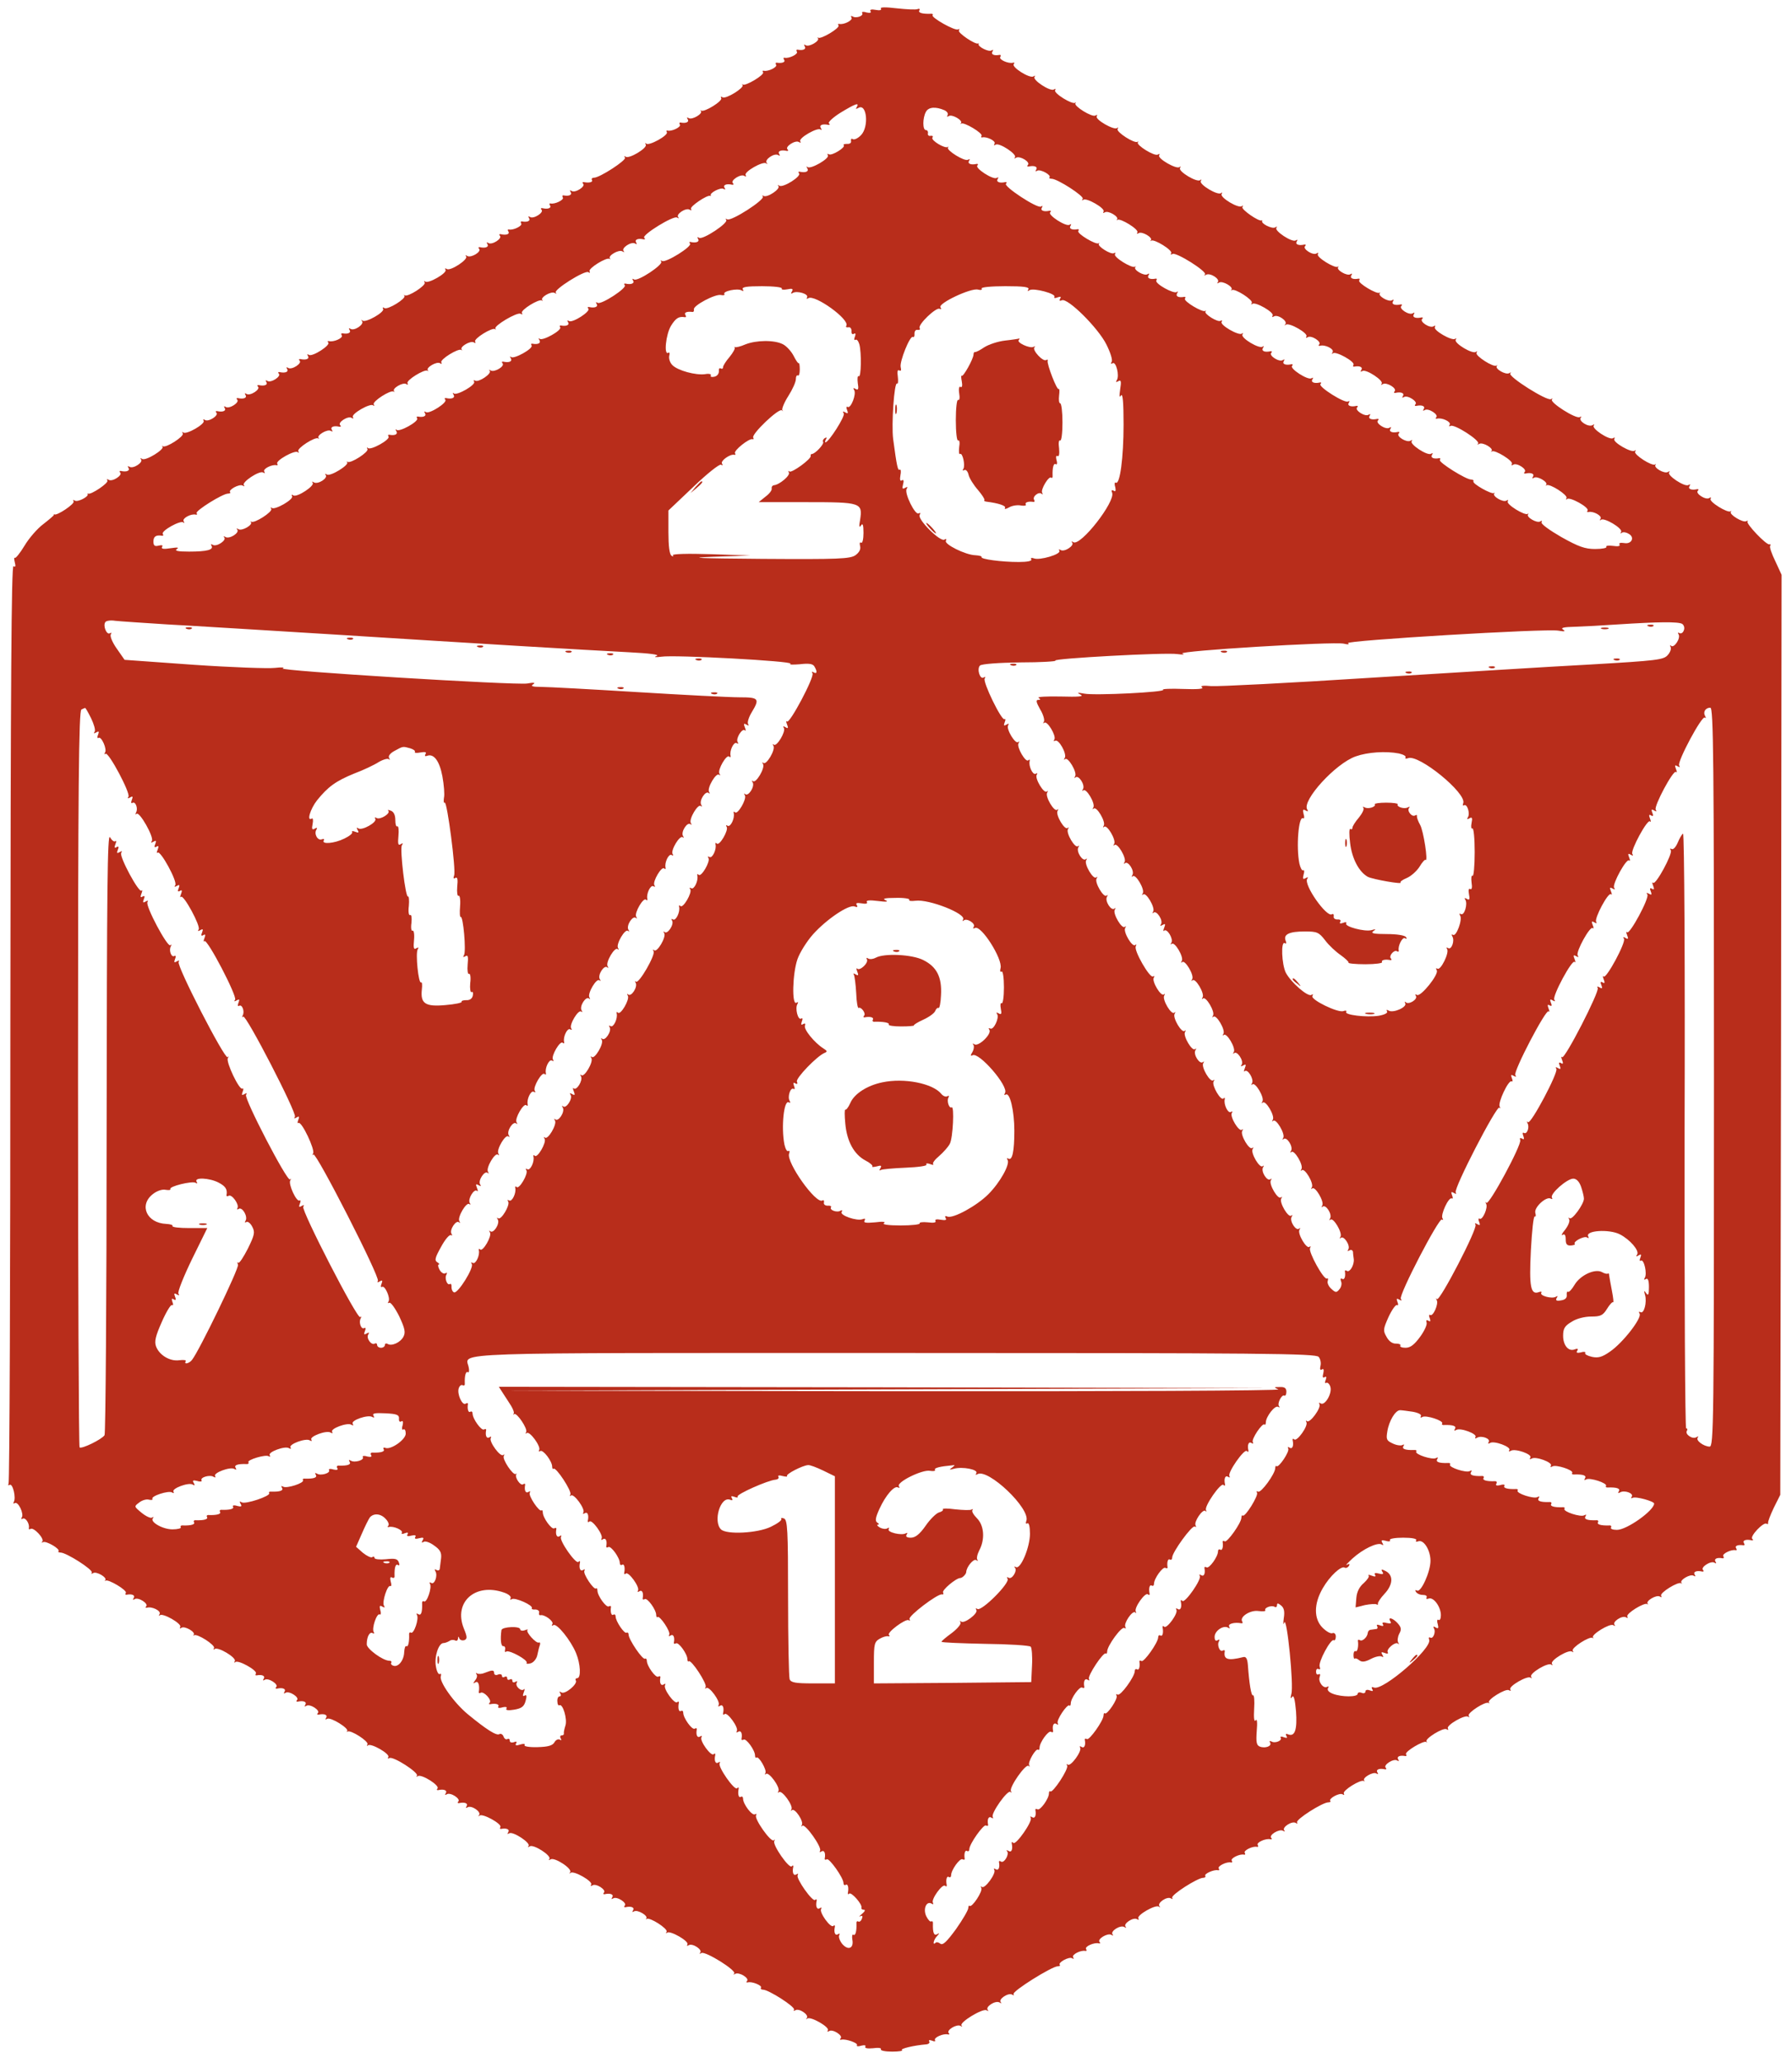 <?xml version="1.0" standalone="no"?>
<!DOCTYPE svg PUBLIC "-//W3C//DTD SVG 20010904//EN"
 "http://www.w3.org/TR/2001/REC-SVG-20010904/DTD/svg10.dtd">
<svg version="1.0" xmlns="http://www.w3.org/2000/svg"
 width="689pt" height="793pt" viewBox="0 0 689 793"
 preserveAspectRatio="xMidYMid meet">

<g transform="translate(0,793) scale(0.1,-0.1)"
fill="#b82d1b" stroke="none">
<path d="M3387 7897 c4 -6 -5 -8 -20 -5 -16 3 -24 1 -20 -5 4 -6 -2 -8 -15 -5
-12 4 -20 3 -17 -2 7 -11 -24 -22 -37 -13 -6 3 -8 1 -4 -5 6 -10 -30 -28 -47
-24 -5 1 -6 -1 -3 -6 6 -10 -68 -54 -78 -47 -3 3 -4 2 -1 -2 8 -10 -34 -35
-47 -27 -7 4 -8 3 -4 -4 7 -11 -6 -17 -27 -13 -5 1 -6 -3 -3 -8 6 -9 -31 -27
-47 -23 -5 1 -6 -2 -2 -8 6 -9 -8 -14 -28 -11 -5 1 -6 -3 -3 -8 6 -9 -31 -27
-47 -23 -5 1 -6 -1 -3 -6 6 -10 -68 -54 -78 -47 -3 3 -4 2 -1 -2 8 -10 -64
-55 -77 -47 -6 4 -8 3 -5 -3 7 -11 -66 -56 -77 -48 -3 3 -4 2 -1 -2 8 -10 -34
-35 -47 -27 -7 4 -8 3 -4 -4 7 -11 -6 -17 -27 -13 -5 1 -6 -3 -3 -8 6 -9 -31
-27 -47 -23 -5 1 -6 -1 -3 -6 7 -12 -69 -54 -79 -44 -5 4 -5 2 -2 -4 7 -13
-66 -57 -78 -46 -5 4 -6 2 -2 -4 6 -10 -97 -77 -119 -77 -7 0 -11 -4 -8 -9 5
-8 -11 -12 -31 -8 -5 1 -7 -2 -3 -6 11 -10 -30 -37 -44 -28 -7 4 -8 3 -4 -4 7
-11 -6 -17 -27 -13 -5 1 -6 -3 -3 -8 6 -9 -31 -27 -47 -23 -5 1 -6 -2 -2 -8 6
-10 -9 -15 -30 -10 -5 1 -7 -2 -3 -6 11 -10 -30 -37 -44 -28 -7 4 -8 3 -4 -4
7 -11 -6 -17 -27 -13 -5 1 -6 -3 -3 -8 6 -9 -31 -27 -47 -23 -5 1 -6 -2 -2 -8
6 -10 -9 -15 -30 -10 -5 1 -7 -2 -3 -6 11 -10 -30 -37 -44 -28 -7 4 -8 3 -4
-4 7 -11 -7 -17 -29 -12 -5 1 -7 -2 -3 -6 11 -11 -30 -36 -45 -28 -6 4 -9 4
-5 -1 11 -11 -60 -58 -74 -49 -6 4 -8 3 -5 -3 8 -12 -67 -55 -78 -45 -5 4 -5
2 -2 -4 6 -11 -65 -57 -77 -49 -3 3 -4 2 -1 -2 8 -10 -64 -55 -77 -47 -6 4 -8
3 -5 -3 8 -12 -67 -55 -79 -45 -5 4 -6 3 -2 -2 10 -12 -29 -39 -44 -30 -7 4
-8 3 -4 -4 7 -11 -6 -17 -27 -13 -5 1 -6 -3 -3 -8 7 -10 -32 -27 -49 -22 -5 1
-7 -1 -3 -5 11 -10 -60 -56 -74 -48 -7 4 -8 3 -4 -4 7 -11 -7 -17 -29 -12 -5
1 -7 -2 -3 -6 11 -10 -30 -37 -44 -28 -7 4 -8 3 -4 -4 7 -11 -7 -17 -29 -12
-5 1 -7 -2 -3 -6 11 -10 -30 -37 -44 -28 -7 4 -8 3 -4 -4 7 -11 -7 -17 -29
-12 -5 1 -7 -2 -3 -6 11 -10 -30 -37 -44 -28 -7 4 -8 3 -4 -4 7 -11 -7 -17
-29 -12 -5 1 -7 -2 -3 -6 11 -10 -30 -37 -44 -28 -7 4 -8 3 -4 -4 7 -11 -7
-17 -29 -12 -5 1 -7 -2 -3 -6 11 -10 -30 -37 -44 -28 -6 4 -8 3 -5 -3 8 -12
-67 -55 -78 -45 -5 4 -5 2 -2 -4 6 -11 -65 -57 -77 -49 -3 3 -4 2 -1 -2 8 -10
-64 -55 -78 -47 -6 4 -9 4 -5 -1 11 -11 -29 -38 -44 -29 -7 4 -8 3 -4 -4 7
-11 -7 -17 -29 -12 -5 1 -7 -2 -3 -6 11 -10 -30 -37 -44 -28 -6 4 -8 3 -5 -3
6 -9 -64 -56 -74 -50 -2 1 -3 0 -2 -2 6 -9 -38 -32 -49 -25 -6 4 -8 3 -5 -3 6
-9 -64 -56 -74 -50 -2 1 -3 0 -2 -2 1 -2 -17 -17 -40 -35 -23 -17 -56 -55 -73
-84 -17 -28 -34 -49 -37 -46 -3 3 -3 -4 0 -17 4 -15 3 -20 -5 -15 -8 5 -11
-453 -12 -1755 0 -969 -3 -1766 -7 -1772 -3 -5 -1 -7 4 -4 12 8 26 -50 16 -66
-3 -5 -2 -7 4 -4 13 8 36 -41 27 -55 -4 -6 -2 -8 3 -5 11 7 28 -20 24 -36 -1
-5 2 -6 7 -3 12 7 54 -38 45 -49 -5 -4 -3 -5 3 -2 11 6 67 -26 59 -35 -3 -2 1
-5 8 -5 22 0 126 -66 120 -77 -3 -5 -1 -6 5 -2 13 8 55 -17 47 -27 -3 -4 -2
-5 1 -2 10 7 84 -37 78 -47 -3 -5 -2 -8 3 -7 21 4 34 -2 27 -13 -4 -7 -3 -8 4
-4 14 9 55 -18 44 -28 -4 -4 -2 -6 3 -5 19 6 55 -12 49 -24 -4 -7 -4 -9 1 -5
11 10 86 -33 78 -45 -3 -6 -1 -7 5 -3 13 8 55 -17 47 -27 -3 -4 -2 -5 1 -2 12
8 83 -38 77 -49 -3 -6 -3 -8 2 -4 12 11 85 -33 78 -46 -3 -6 -3 -8 2 -4 10 10
86 -32 79 -44 -3 -5 -2 -8 3 -7 21 4 34 -2 27 -13 -4 -7 -3 -8 4 -4 14 9 55
-18 44 -28 -4 -4 -2 -7 3 -6 22 5 36 -1 29 -12 -4 -7 -3 -8 4 -4 14 9 55 -18
44 -28 -4 -4 -2 -7 3 -6 22 5 36 -1 29 -12 -4 -7 -3 -8 4 -4 14 9 55 -18 44
-28 -4 -4 -2 -7 3 -6 22 5 36 -1 29 -12 -4 -7 -3 -8 4 -4 13 8 85 -37 77 -47
-3 -4 -2 -5 1 -2 12 8 83 -38 77 -49 -3 -6 -3 -8 2 -4 11 10 86 -33 78 -45 -3
-6 -2 -7 4 -4 14 9 116 -57 106 -68 -4 -4 -2 -5 4 -1 15 8 86 -37 75 -48 -4
-4 -2 -7 3 -6 22 5 36 -1 29 -12 -4 -7 -3 -8 4 -4 14 9 55 -18 44 -28 -4 -4
-2 -7 3 -6 22 5 36 -1 29 -12 -4 -7 -3 -8 4 -4 15 9 54 -18 44 -30 -4 -5 -3
-6 2 -2 11 10 87 -32 80 -44 -3 -5 -2 -8 3 -7 21 4 34 -2 27 -13 -4 -7 -3 -8
4 -4 14 9 85 -38 74 -49 -4 -5 -1 -5 5 -1 15 9 86 -37 75 -49 -4 -5 -1 -5 5
-1 16 9 86 -37 75 -50 -4 -5 -3 -6 2 -2 12 10 87 -33 79 -45 -3 -6 -1 -7 5 -3
14 9 55 -18 44 -28 -4 -4 -2 -7 3 -6 22 5 36 -1 29 -12 -4 -7 -3 -8 4 -4 14 9
55 -18 44 -28 -4 -4 -2 -7 3 -6 22 5 36 -1 29 -12 -4 -7 -3 -8 4 -4 13 8 55
-17 47 -27 -3 -4 -2 -5 1 -2 12 8 83 -38 77 -49 -3 -6 -3 -8 2 -4 11 10 86
-33 78 -45 -3 -6 -1 -7 5 -3 15 9 55 -18 44 -29 -4 -5 -2 -5 5 -1 15 8 136
-67 126 -79 -5 -4 -2 -5 4 -1 15 8 56 -17 45 -28 -4 -4 -2 -6 3 -5 16 5 56
-12 51 -20 -3 -4 1 -8 8 -8 21 0 125 -66 119 -77 -3 -5 -1 -6 5 -2 15 9 54
-18 44 -30 -4 -5 -3 -6 2 -2 12 10 87 -33 79 -45 -3 -6 -1 -7 5 -3 14 9 55
-18 44 -28 -4 -4 -2 -7 3 -5 17 4 65 -13 60 -21 -3 -5 5 -6 17 -2 12 3 19 1
15 -4 -3 -6 9 -8 30 -6 20 3 33 1 30 -4 -3 -5 17 -9 43 -9 27 0 44 3 38 6 -8
5 45 18 94 22 9 1 14 6 11 11 -4 5 1 7 11 3 9 -4 14 -3 11 2 -6 10 33 27 50
22 5 -1 7 1 3 5 -11 11 30 36 45 28 6 -4 9 -3 4 1 -10 12 81 67 96 59 7 -4 9
-4 5 1 -11 12 29 38 45 29 6 -4 9 -4 5 1 -11 11 29 38 44 29 6 -4 8 -3 5 2 -6
11 148 107 170 107 7 0 11 3 8 5 -9 9 35 33 47 26 6 -4 8 -3 4 4 -6 10 30 28
47 24 5 -1 6 2 3 7 -7 10 32 27 49 22 5 -1 7 1 3 5 -11 11 30 36 45 28 6 -4 9
-4 5 1 -11 12 29 38 45 29 6 -4 9 -4 5 1 -11 11 29 38 44 29 6 -4 8 -3 5 3 -8
12 67 55 79 45 5 -4 6 -3 2 2 -10 12 29 39 44 30 6 -4 8 -3 5 2 -6 11 98 77
119 77 7 0 11 4 8 8 -4 8 35 25 49 21 5 -1 6 2 3 7 -6 9 31 27 47 23 5 -1 6 2
3 7 -6 9 31 27 47 23 5 -1 6 2 3 7 -6 9 31 27 47 23 5 -1 6 2 3 7 -7 10 32 27
49 22 5 -1 7 1 3 5 -11 11 30 36 45 28 6 -4 9 -4 5 1 -11 11 29 38 44 29 6 -4
8 -3 5 2 -6 11 98 77 120 77 7 0 11 3 8 5 -9 9 35 33 47 26 6 -4 8 -3 5 3 -7
11 66 56 77 48 3 -3 4 -2 1 2 -8 10 34 35 47 27 7 -4 8 -3 4 4 -7 11 7 17 29
12 5 -1 7 2 3 6 -11 10 30 37 44 28 7 -4 8 -3 4 4 -7 11 6 17 27 13 5 -1 6 2
3 7 -6 10 68 54 78 47 3 -3 4 -2 1 2 -8 10 64 55 77 47 6 -4 8 -3 5 3 -8 12
67 55 78 45 5 -4 5 -2 2 4 -6 11 65 57 77 49 3 -3 4 -2 1 2 -8 10 64 55 77 47
6 -4 8 -3 5 3 -8 12 67 55 78 45 5 -4 5 -2 2 4 -7 13 66 57 78 46 5 -4 5 -2 2
4 -7 13 66 57 78 46 5 -4 5 -2 2 4 -6 11 65 57 77 49 3 -3 4 -2 1 2 -8 10 64
55 78 47 6 -4 9 -4 5 1 -11 11 29 38 44 29 6 -4 8 -3 5 3 -7 11 66 56 77 48 3
-3 4 -2 1 2 -8 10 34 35 47 27 6 -4 8 -3 5 3 -7 11 66 56 77 48 3 -3 4 -2 1 2
-8 10 34 35 47 27 7 -4 8 -3 4 4 -7 11 7 17 29 12 5 -1 7 2 3 6 -11 10 30 37
44 28 7 -4 8 -3 4 4 -7 11 6 17 27 13 5 -1 6 3 3 8 -6 9 31 27 47 23 5 -1 6 2
2 8 -6 9 8 14 28 11 5 -1 6 3 2 9 -6 10 9 15 30 10 6 -1 7 2 2 6 -9 10 43 65
55 58 5 -3 7 -2 6 3 -1 4 9 31 22 58 l25 50 3 1768 2 1768 -24 52 c-14 28 -23
55 -20 59 3 5 2 7 -3 6 -12 -3 -91 80 -84 88 3 4 1 4 -5 1 -12 -7 -67 26 -59
36 3 4 2 5 -1 2 -11 -8 -84 37 -77 48 3 6 1 7 -5 3 -14 -9 -55 18 -44 28 4 4
3 7 -3 6 -22 -5 -36 1 -29 12 4 7 3 8 -4 4 -14 -9 -85 38 -74 49 4 5 1 5 -5 1
-14 -8 -56 17 -48 27 3 4 2 5 -1 2 -12 -8 -83 38 -77 49 3 6 3 8 -2 4 -11 -10
-86 33 -78 45 3 6 1 7 -5 3 -14 -9 -85 38 -74 49 4 5 1 5 -5 1 -16 -9 -56 17
-45 29 4 5 2 5 -4 2 -15 -8 -117 57 -107 68 4 4 3 5 -4 1 -15 -8 -166 87 -156
99 5 4 2 5 -4 1 -14 -8 -56 17 -48 27 3 4 2 5 -1 2 -12 -8 -83 38 -77 49 3 6
3 8 -2 4 -12 -11 -85 33 -78 46 3 6 3 8 -2 4 -11 -10 -86 33 -78 45 3 6 1 7
-5 3 -14 -9 -55 18 -44 28 4 4 3 7 -3 6 -22 -5 -36 1 -29 12 4 7 3 8 -4 4 -14
-9 -55 18 -44 28 4 4 3 7 -3 6 -22 -5 -36 1 -29 12 4 7 3 8 -4 4 -13 -8 -55
17 -47 27 3 4 2 5 -1 2 -10 -7 -84 37 -78 47 3 5 2 8 -3 7 -21 -4 -34 2 -27
13 4 7 3 8 -4 4 -13 -8 -55 17 -47 27 3 4 2 5 -1 2 -11 -8 -84 37 -77 48 3 6
1 7 -5 3 -14 -9 -55 18 -44 28 4 4 3 7 -3 6 -22 -5 -36 1 -29 12 4 7 3 8 -4 4
-14 -9 -85 38 -74 49 4 5 1 5 -5 1 -12 -7 -56 15 -50 25 1 2 0 3 -2 2 -10 -6
-79 42 -74 51 3 6 3 8 -2 4 -12 -11 -85 33 -78 46 3 6 3 8 -2 4 -12 -11 -85
33 -78 46 3 6 3 8 -2 4 -12 -11 -85 33 -78 46 3 6 3 8 -2 4 -11 -10 -86 33
-78 45 3 6 1 7 -5 3 -13 -8 -85 37 -77 47 3 4 2 5 -1 2 -12 -8 -83 38 -77 49
3 6 3 8 -2 4 -11 -10 -86 33 -78 45 3 6 1 7 -5 3 -13 -8 -85 37 -77 47 3 4 2
5 -1 2 -11 -8 -84 37 -77 48 3 6 1 7 -5 3 -14 -9 -85 38 -74 49 4 5 1 5 -5 1
-15 -8 -86 37 -75 48 4 4 3 6 -3 5 -17 -5 -56 12 -49 22 3 5 2 9 -3 8 -21 -4
-34 2 -27 13 4 7 3 8 -4 4 -11 -7 -55 16 -49 25 1 2 0 3 -2 2 -10 -6 -80 41
-74 50 3 6 2 7 -3 4 -12 -7 -107 47 -98 55 3 3 -1 6 -8 5 -32 -1 -49 4 -43 13
3 5 0 8 -7 5 -7 -3 -43 -1 -80 3 -42 5 -65 5 -61 -1z m-93 -379 c-5 -7 -3 -8
6 -3 33 20 42 -73 10 -105 -12 -12 -25 -18 -31 -15 -5 4 -8 1 -7 -7 2 -7 -5
-12 -15 -11 -10 0 -16 -2 -13 -5 9 -8 -46 -42 -57 -35 -6 3 -7 2 -4 -4 8 -12
-67 -55 -78 -45 -5 4 -5 1 -1 -5 7 -12 -6 -18 -29 -13 -5 1 -7 -2 -3 -6 11
-11 -60 -56 -75 -48 -6 4 -9 3 -4 -1 9 -11 -43 -46 -57 -38 -6 3 -7 2 -3 -2
10 -12 -122 -97 -137 -88 -6 3 -8 3 -4 -2 11 -11 -90 -78 -104 -69 -7 4 -8 3
-4 -4 7 -11 -7 -17 -29 -12 -5 1 -6 -2 -2 -6 10 -11 -93 -75 -107 -67 -6 3 -8
3 -4 -2 11 -11 -90 -78 -104 -69 -7 4 -8 3 -4 -4 7 -11 -7 -17 -29 -12 -5 1
-7 -2 -3 -6 11 -10 -90 -76 -104 -68 -7 4 -8 3 -4 -4 7 -11 -7 -17 -29 -12 -5
1 -7 -2 -3 -6 11 -10 -60 -56 -74 -48 -7 4 -8 3 -4 -4 7 -11 -6 -17 -27 -13
-5 1 -6 -2 -3 -7 7 -12 -69 -54 -79 -44 -5 4 -5 1 -1 -5 7 -12 -5 -18 -27 -14
-5 1 -6 -2 -3 -7 7 -12 -69 -54 -79 -44 -5 4 -5 1 -1 -5 7 -12 -6 -18 -29 -13
-5 1 -7 -2 -3 -6 11 -11 -30 -36 -45 -28 -6 4 -9 3 -4 -1 9 -11 -43 -46 -56
-38 -6 3 -7 2 -4 -4 8 -12 -67 -55 -78 -45 -5 4 -5 1 -1 -5 7 -12 -6 -18 -29
-13 -5 1 -7 -2 -3 -6 11 -10 -60 -56 -74 -48 -7 4 -8 3 -4 -4 7 -11 -6 -17
-27 -13 -5 1 -6 -2 -3 -7 7 -12 -69 -54 -79 -44 -5 4 -5 1 -1 -5 7 -12 -5 -18
-27 -14 -5 1 -6 -2 -3 -7 7 -12 -69 -54 -79 -44 -5 4 -5 2 -2 -4 6 -11 -65
-57 -77 -49 -3 3 -4 2 -1 -2 8 -10 -64 -55 -78 -47 -6 4 -9 4 -5 -1 11 -12
-29 -38 -45 -29 -6 4 -9 4 -5 -1 11 -11 -60 -58 -74 -49 -6 4 -8 3 -5 -3 8
-12 -67 -55 -78 -45 -5 4 -5 2 -2 -4 6 -11 -65 -57 -77 -49 -3 3 -4 2 -1 -2 8
-10 -34 -35 -48 -27 -6 4 -9 4 -5 -1 11 -12 -29 -38 -45 -29 -6 4 -9 4 -5 -1
11 -11 -29 -38 -44 -29 -6 4 -8 3 -5 -3 10 -16 -17 -23 -86 -23 -43 0 -57 3
-47 10 10 6 3 7 -24 3 -26 -4 -37 -3 -33 5 5 6 0 8 -13 5 -15 -4 -20 0 -20 16
0 19 10 26 33 22 5 -1 6 2 3 7 -7 12 69 54 79 44 5 -4 5 -2 1 5 -6 11 29 30
47 25 5 -1 6 1 3 6 -5 9 100 75 121 75 7 0 11 3 8 5 -9 9 35 33 48 26 6 -4 9
-4 5 1 -11 11 60 58 74 49 6 -4 8 -3 4 4 -6 10 30 28 47 24 5 -1 6 1 3 6 -7
12 69 54 79 44 5 -4 5 -2 2 4 -6 11 65 57 77 49 3 -3 4 -2 1 2 -8 10 34 35 47
27 7 -4 8 -3 4 4 -7 11 7 17 29 12 6 -1 7 2 3 6 -11 10 30 37 44 28 6 -4 8 -3
5 3 -8 12 67 55 78 45 5 -4 5 -2 2 4 -6 11 65 57 77 49 3 -3 4 -2 1 2 -8 10
34 35 47 27 6 -4 8 -3 5 3 -7 11 66 56 77 48 3 -3 4 -2 1 2 -8 10 34 35 47 27
6 -4 8 -3 5 3 -7 11 66 56 77 48 3 -3 4 -2 1 2 -8 10 34 35 47 27 6 -4 8 -3 5
3 -7 11 66 56 77 48 3 -3 4 -2 1 2 -8 10 84 65 97 57 6 -4 8 -3 5 3 -7 11 66
56 77 48 3 -3 4 -2 1 2 -8 10 34 35 48 27 6 -4 9 -3 4 1 -10 11 111 87 125 79
6 -4 8 -3 5 3 -7 11 66 56 77 48 3 -3 4 -2 1 2 -8 10 34 35 48 27 6 -4 9 -4 5
1 -11 11 29 38 44 29 7 -4 8 -3 4 4 -7 11 7 17 29 12 5 -1 7 2 2 6 -10 11 112
86 126 78 7 -4 9 -4 5 1 -11 11 29 38 44 29 6 -4 8 -3 5 3 -6 9 64 56 74 50 2
-1 3 0 2 2 -6 9 38 32 49 25 7 -4 8 -3 4 4 -7 11 7 17 29 12 6 -1 7 2 3 6 -11
10 30 37 44 28 6 -4 8 -3 5 3 -8 12 67 55 79 45 5 -4 6 -3 2 2 -10 12 29 39
44 30 7 -4 8 -3 4 4 -7 11 7 17 29 12 6 -1 7 2 3 6 -11 10 30 37 44 28 6 -4 8
-3 5 3 -8 12 67 55 78 45 5 -4 5 -1 1 6 -7 11 6 17 29 12 6 -1 7 2 2 6 -4 4
16 23 45 41 56 34 74 41 62 21z m338 -12 c10 -5 15 -13 11 -19 -3 -6 -1 -7 5
-3 13 8 55 -17 47 -27 -3 -4 -2 -5 1 -2 10 7 84 -37 78 -47 -3 -5 -2 -7 3 -6
17 4 53 -14 47 -24 -4 -7 -2 -8 4 -4 14 9 85 -38 74 -49 -4 -5 -1 -5 5 -1 15
8 56 -17 45 -28 -4 -4 -2 -7 3 -6 22 5 36 -1 29 -12 -4 -7 -3 -8 4 -4 12 7 56
-17 47 -26 -3 -2 1 -5 8 -5 23 0 126 -67 120 -77 -4 -6 -3 -8 2 -4 11 10 86
-33 78 -45 -3 -6 -1 -7 5 -3 13 8 55 -17 47 -27 -3 -4 -2 -5 1 -2 11 8 84 -37
77 -48 -3 -6 -1 -7 5 -3 13 8 55 -17 47 -27 -3 -4 -2 -5 1 -2 11 8 84 -37 77
-48 -3 -6 -1 -7 5 -3 14 8 135 -68 125 -79 -5 -4 -2 -5 4 -1 16 9 56 -17 45
-29 -4 -5 -1 -5 5 -1 14 8 56 -17 48 -27 -3 -4 -2 -5 1 -2 12 8 83 -38 77 -49
-3 -6 -3 -8 2 -4 11 10 86 -33 78 -45 -3 -6 -1 -7 5 -3 15 9 54 -18 44 -30 -4
-5 -3 -6 2 -2 12 10 87 -33 79 -45 -3 -6 -1 -7 5 -3 14 9 55 -18 44 -28 -4 -4
-2 -6 3 -5 19 6 55 -12 49 -24 -4 -7 -4 -9 1 -5 10 10 86 -32 79 -44 -3 -5 -2
-8 3 -7 21 4 34 -2 27 -13 -4 -7 -3 -8 4 -4 14 9 85 -38 74 -49 -4 -5 -1 -5 5
-1 15 8 56 -17 45 -28 -4 -4 -2 -7 3 -6 22 5 36 -1 29 -12 -4 -7 -3 -8 4 -4
14 9 55 -18 44 -28 -4 -4 -2 -7 3 -6 22 5 36 -1 29 -12 -4 -7 -3 -8 4 -4 14 9
55 -18 44 -28 -4 -4 -2 -6 3 -5 19 5 55 -12 49 -23 -4 -6 -3 -8 3 -5 14 9 116
-57 106 -68 -4 -4 -2 -5 4 -1 14 8 56 -17 48 -27 -3 -4 -2 -5 1 -2 11 8 84
-37 77 -48 -3 -6 -1 -7 5 -3 14 9 55 -18 44 -28 -4 -4 -2 -7 3 -6 22 5 36 -1
29 -12 -4 -7 -3 -8 4 -4 13 8 55 -17 47 -27 -3 -4 -2 -5 1 -2 12 8 83 -38 77
-49 -3 -6 -3 -8 2 -4 10 10 86 -32 79 -44 -3 -5 -2 -7 3 -6 18 5 53 -14 47
-25 -4 -7 -4 -9 1 -5 12 11 85 -33 78 -46 -3 -6 -3 -8 2 -4 4 4 16 3 26 -3 26
-13 13 -42 -17 -36 -14 2 -21 0 -17 -6 3 -6 -6 -8 -25 -5 -17 2 -29 1 -26 -4
3 -4 -16 -8 -43 -8 -39 0 -64 9 -130 46 -45 26 -80 51 -76 57 3 6 1 7 -5 3
-13 -8 -55 17 -47 27 3 4 2 5 -1 2 -11 -8 -84 37 -77 48 3 6 1 7 -5 3 -13 -8
-55 17 -47 27 3 4 2 5 -1 2 -9 -6 -84 36 -79 45 2 4 -2 7 -9 7 -20 0 -125 66
-120 75 3 5 2 8 -3 7 -21 -4 -34 2 -27 13 4 7 3 8 -4 4 -14 -9 -85 38 -74 49
4 5 1 5 -5 1 -15 -8 -56 17 -45 28 4 4 3 7 -3 6 -22 -5 -36 1 -29 12 4 7 3 8
-4 4 -14 -9 -55 18 -44 28 4 4 3 7 -3 6 -22 -5 -36 1 -29 12 4 7 3 8 -4 4 -14
-9 -55 18 -44 28 4 4 3 7 -3 6 -22 -5 -36 1 -29 12 4 6 3 8 -3 5 -13 -8 -116
57 -106 67 4 4 4 7 -2 6 -22 -5 -36 1 -29 12 4 7 3 8 -4 4 -14 -8 -85 38 -74
48 4 4 2 7 -3 6 -22 -5 -36 1 -29 12 4 7 3 8 -4 4 -14 -9 -55 18 -44 28 4 4 2
7 -3 6 -23 -5 -36 1 -29 13 4 6 4 9 -1 5 -12 -11 -85 33 -78 46 3 6 3 8 -2 4
-11 -10 -86 33 -78 45 3 6 2 7 -4 4 -11 -7 -65 27 -58 36 3 4 2 5 -1 2 -10 -7
-84 37 -78 47 3 5 2 8 -3 7 -22 -4 -34 2 -27 14 4 6 4 9 -1 5 -10 -10 -86 32
-79 44 3 5 2 8 -3 7 -21 -4 -34 2 -27 13 4 7 3 8 -4 4 -13 -8 -55 17 -47 27 3
4 2 5 -1 2 -11 -8 -84 37 -77 48 3 6 2 7 -4 4 -11 -7 -65 27 -58 36 3 4 2 5
-1 2 -10 -7 -84 37 -78 47 3 5 2 8 -3 7 -21 -4 -34 2 -27 13 4 7 3 8 -4 4 -14
-8 -85 38 -74 48 4 4 3 7 -3 6 -22 -5 -36 1 -29 12 4 7 3 8 -4 4 -14 -8 -145
78 -134 88 4 4 3 7 -3 6 -22 -5 -36 1 -29 12 4 7 3 8 -4 4 -14 -8 -85 38 -74
48 4 4 2 7 -3 6 -22 -5 -36 1 -29 12 4 7 3 8 -4 4 -13 -8 -85 37 -77 47 3 4 2
5 -1 2 -11 -7 -65 25 -59 36 4 5 1 8 -7 7 -7 -2 -12 3 -10 10 1 6 -2 12 -8 12
-13 0 -13 46 0 70 10 19 38 21 72 6z m-626 -685 c-3 -4 6 -6 21 -3 19 4 24 2
18 -8 -5 -8 -4 -11 3 -6 16 10 63 -4 55 -17 -3 -6 -1 -7 5 -3 25 15 160 -82
146 -106 -3 -5 0 -7 8 -6 7 2 12 -5 12 -14 -1 -10 3 -15 9 -11 6 4 8 0 4 -11
-4 -9 -3 -15 2 -12 5 3 11 -4 15 -17 9 -33 7 -129 -2 -123 -5 3 -6 -9 -4 -26
4 -23 2 -29 -8 -23 -9 5 -11 4 -6 -4 10 -15 -13 -73 -25 -65 -5 3 -6 -3 -2
-12 5 -13 3 -15 -7 -9 -9 5 -11 4 -6 -4 7 -10 -58 -111 -70 -111 -3 0 -2 5 2
12 4 7 3 8 -5 4 -6 -4 -9 -11 -6 -15 4 -8 -31 -46 -44 -46 -3 0 -5 -3 -4 -7 4
-11 -74 -68 -82 -60 -5 4 -5 2 -2 -4 7 -11 -37 -48 -58 -49 -5 -1 -9 -6 -8
-12 2 -7 -9 -21 -24 -32 l-26 -21 185 0 c209 0 215 -2 205 -68 -5 -25 -3 -32
3 -22 7 11 10 3 10 -28 0 -24 -4 -41 -9 -38 -5 4 -7 -2 -4 -13 3 -12 -3 -24
-18 -35 -21 -14 -64 -16 -359 -14 -243 2 -295 4 -190 8 l145 5 -152 5 c-89 3
-149 1 -146 -4 4 -5 1 -6 -5 -2 -8 5 -12 38 -12 90 l0 84 96 91 c53 51 100 88
106 85 7 -4 8 -2 4 4 -7 11 32 38 47 34 5 -1 6 1 3 6 -6 10 54 58 67 54 5 -1
6 1 3 6 -8 13 98 114 110 105 5 -5 6 -4 2 0 -3 5 7 30 23 55 16 25 29 54 29
65 0 10 3 16 8 14 4 -3 7 8 7 23 0 16 -2 27 -4 24 -2 -2 -11 11 -20 29 -9 17
-27 37 -41 44 -33 17 -103 16 -145 -1 -18 -8 -36 -12 -39 -10 -3 2 -4 1 -1 -2
2 -4 -7 -20 -20 -36 -14 -16 -25 -34 -25 -39 0 -6 -4 -8 -9 -5 -5 3 -8 -2 -7
-11 0 -10 -7 -19 -18 -21 -10 -2 -16 0 -13 5 3 5 -7 8 -22 5 -36 -5 -106 14
-126 35 -9 9 -14 24 -12 35 3 10 1 16 -4 12 -17 -10 -9 71 11 104 18 29 30 37
53 33 5 -1 6 3 2 9 -6 9 7 14 28 11 4 0 6 4 5 10 -4 14 83 61 105 55 9 -2 15
0 12 4 -7 11 51 23 66 14 8 -4 9 -3 5 4 -5 9 15 12 74 12 45 0 79 -4 76 -9z
m948 -3 c-5 -7 -3 -8 5 -3 16 9 103 -14 95 -26 -3 -5 3 -6 12 -2 12 4 15 3 10
-5 -4 -8 -2 -10 7 -6 23 9 139 -106 171 -170 15 -30 25 -60 20 -67 -4 -7 -3
-9 4 -5 13 8 27 -48 16 -65 -5 -8 -3 -9 6 -4 10 6 12 0 7 -31 -4 -27 -3 -34 3
-24 7 10 10 -27 10 -112 0 -126 -14 -233 -30 -223 -4 3 -6 -5 -2 -17 3 -14 1
-19 -6 -14 -8 4 -10 2 -6 -8 13 -34 -121 -206 -149 -190 -6 4 -9 4 -5 -1 11
-11 -29 -38 -44 -29 -6 4 -8 3 -5 -3 8 -13 -76 -38 -98 -29 -9 3 -13 2 -10 -4
4 -6 -15 -10 -48 -10 -67 0 -148 11 -143 19 2 3 -8 6 -24 7 -38 1 -122 43
-113 56 3 7 1 8 -6 4 -16 -10 -105 79 -95 95 4 7 3 9 -4 6 -13 -9 -56 78 -46
94 5 8 3 9 -6 4 -10 -6 -12 -3 -8 13 4 14 2 20 -4 16 -7 -5 -9 2 -6 19 3 15 2
24 -3 22 -7 -5 -11 13 -25 118 -7 55 4 219 15 213 4 -3 5 9 3 26 -3 20 -1 29
6 24 6 -3 8 1 5 13 -5 21 36 123 47 116 4 -3 7 3 6 13 0 9 5 16 12 14 8 -1 11
2 8 7 -8 13 64 82 77 74 6 -3 7 -1 3 6 -10 15 117 75 144 68 11 -3 18 -1 14 4
-3 5 36 9 91 9 70 0 94 -3 89 -12z m-3309 -1288 c94 -5 384 -23 645 -39 553
-35 954 -59 1130 -68 78 -4 117 -9 105 -14 -13 -5 -6 -6 18 -3 49 8 512 -17
496 -27 -6 -4 10 -4 36 -2 34 4 50 2 56 -8 12 -20 11 -31 -3 -23 -7 4 -8 3 -4
-4 8 -14 -88 -195 -98 -185 -4 4 -4 -1 0 -11 6 -15 4 -17 -6 -11 -8 5 -11 4
-6 -3 8 -14 -28 -74 -39 -64 -5 4 -5 2 -1 -5 8 -15 -28 -76 -39 -65 -5 4 -5 2
-1 -5 8 -15 -28 -76 -39 -65 -5 4 -5 1 -1 -5 9 -16 -17 -56 -29 -45 -5 4 -5 2
-1 -5 8 -14 -28 -76 -38 -65 -4 4 -6 3 -5 -3 5 -19 -12 -55 -23 -49 -7 4 -8 2
-4 -4 8 -13 -28 -75 -38 -64 -4 4 -6 3 -5 -3 5 -19 -12 -55 -23 -49 -7 4 -8 2
-4 -4 8 -13 -28 -75 -38 -64 -4 4 -6 3 -5 -3 5 -19 -12 -55 -23 -49 -7 4 -8 2
-4 -4 8 -13 -28 -75 -38 -64 -4 4 -6 3 -5 -3 5 -19 -12 -55 -23 -49 -7 4 -8 2
-4 -4 9 -15 -18 -55 -29 -44 -5 4 -5 2 -1 -5 8 -15 -28 -76 -39 -65 -5 4 -6 2
-2 -4 8 -14 -57 -127 -68 -117 -4 4 -5 2 -1 -4 9 -16 -17 -56 -29 -45 -5 4 -5
2 -1 -5 8 -14 -28 -76 -38 -65 -4 4 -6 3 -5 -3 5 -19 -12 -55 -23 -49 -7 4 -8
2 -4 -4 9 -15 -18 -55 -29 -44 -5 4 -5 2 -1 -5 8 -15 -28 -76 -39 -65 -5 4 -5
2 -1 -5 8 -15 -28 -76 -39 -65 -5 4 -5 1 -1 -5 8 -15 -17 -56 -28 -46 -4 4 -4
-1 0 -11 6 -15 4 -17 -6 -11 -9 5 -11 4 -6 -3 9 -15 -18 -55 -29 -44 -5 4 -5
1 -1 -5 9 -16 -17 -56 -29 -45 -5 4 -5 2 -1 -5 8 -15 -28 -76 -39 -65 -5 4 -5
2 -1 -5 8 -14 -28 -76 -38 -65 -4 4 -6 3 -5 -3 5 -19 -12 -55 -23 -49 -7 4 -8
2 -4 -4 8 -13 -28 -75 -38 -64 -4 4 -6 2 -5 -3 5 -19 -12 -55 -23 -49 -7 4 -8
2 -4 -4 8 -14 -28 -74 -39 -64 -5 4 -5 1 -1 -5 9 -16 -17 -56 -29 -45 -5 4 -5
2 -1 -5 8 -14 -28 -76 -38 -65 -4 4 -6 2 -5 -3 5 -19 -12 -55 -23 -49 -7 4 -8
2 -4 -4 9 -14 -53 -114 -68 -109 -6 2 -10 11 -10 20 1 9 -2 15 -6 12 -11 -7
-22 24 -13 37 3 7 1 8 -5 4 -6 -3 -16 3 -22 14 -6 11 -7 20 -3 20 4 0 2 4 -6
9 -11 7 -8 18 15 59 15 28 32 48 38 45 5 -3 6 -1 2 5 -9 15 18 55 29 44 5 -4
5 -2 1 5 -8 15 28 76 39 65 5 -4 5 -1 1 5 -8 15 17 56 28 46 4 -4 4 1 0 11 -6
15 -4 17 6 11 9 -5 11 -4 6 3 -9 15 18 55 29 44 5 -4 5 -2 1 5 -8 15 28 76 39
65 5 -4 5 -2 1 5 -8 15 28 76 39 65 5 -4 5 -1 1 5 -9 16 17 56 29 45 5 -4 5
-2 1 5 -8 14 28 76 38 65 4 -4 6 -2 5 3 -5 19 12 55 23 49 7 -4 8 -2 4 4 -8
13 28 75 38 64 4 -4 6 -2 5 3 -5 19 12 55 23 49 7 -4 8 -2 4 4 -8 13 28 75 38
64 4 -4 6 -2 5 3 -5 19 12 55 23 49 7 -4 8 -2 4 4 -8 14 28 74 39 64 5 -4 5
-1 1 5 -9 16 17 56 29 45 5 -4 5 -2 1 5 -8 15 28 76 39 65 5 -4 5 -1 1 5 -9
16 17 56 29 45 5 -4 5 -2 1 5 -8 15 28 76 39 65 5 -4 5 -2 1 5 -8 15 28 76 39
65 5 -4 5 -1 1 5 -9 16 17 56 29 45 5 -4 5 -2 1 5 -8 14 28 76 38 65 4 -4 6
-2 5 3 -5 19 12 55 23 49 7 -4 8 -2 4 4 -8 13 28 75 38 64 4 -4 6 -2 5 3 -5
19 12 55 23 49 7 -4 8 -2 4 4 -8 14 28 74 39 64 5 -4 5 -1 1 5 -9 16 17 56 29
45 5 -4 5 -2 1 5 -8 15 28 76 39 65 5 -4 5 -1 1 5 -9 16 17 56 29 45 5 -4 5
-2 1 5 -8 15 28 76 39 65 5 -4 5 -2 1 5 -8 14 28 76 38 65 4 -4 6 -2 5 3 -5
19 12 55 23 49 7 -4 8 -2 4 4 -8 14 18 55 28 45 4 -4 4 1 0 11 -6 15 -4 17 6
11 8 -5 11 -4 6 3 -3 6 3 26 14 44 32 53 28 58 -47 58 -38 0 -214 9 -393 20
-179 11 -345 20 -370 20 -33 0 -41 3 -30 10 10 6 3 8 -23 3 -49 -7 -964 49
-940 58 10 4 -4 5 -30 2 -26 -3 -167 2 -313 12 l-265 19 -30 43 c-17 24 -27
48 -23 55 4 6 3 8 -4 4 -12 -7 -27 29 -17 43 3 5 20 8 38 5 17 -2 109 -8 202
-14z m5823 2 c7 -5 10 -16 6 -25 -3 -9 -11 -14 -17 -10 -6 3 -7 1 -3 -5 9 -15
-18 -55 -29 -44 -5 4 -5 2 -2 -4 4 -7 -1 -21 -11 -32 -16 -18 -40 -21 -297
-36 -154 -8 -534 -32 -845 -51 -311 -20 -587 -34 -613 -32 -31 3 -44 1 -35 -5
8 -6 -19 -8 -74 -6 -47 2 -82 0 -76 -3 14 -9 -262 -23 -303 -15 -27 5 -30 4
-14 -4 14 -7 -8 -9 -77 -7 -53 1 -91 -1 -85 -5 9 -6 8 -8 -1 -8 -10 0 -8 -9 7
-36 12 -19 18 -41 15 -47 -4 -7 -4 -9 1 -5 11 10 47 -50 39 -64 -4 -6 -3 -8 3
-5 13 8 46 -50 37 -66 -4 -6 -4 -9 1 -5 11 11 47 -50 39 -65 -4 -7 -4 -9 1 -5
12 11 38 -29 29 -45 -4 -6 -4 -9 1 -5 11 11 47 -50 39 -65 -4 -7 -4 -9 1 -5
11 11 47 -50 39 -65 -4 -7 -4 -9 1 -5 11 11 47 -50 39 -65 -4 -7 -4 -9 1 -5
11 11 47 -50 39 -65 -4 -7 -4 -9 1 -5 12 11 38 -29 29 -45 -4 -6 -4 -9 1 -5
11 11 47 -50 39 -65 -4 -7 -4 -9 1 -5 11 11 47 -50 39 -65 -4 -7 -4 -9 1 -5
11 11 38 -29 29 -44 -5 -7 -3 -8 6 -3 10 6 12 4 6 -11 -4 -10 -4 -15 0 -11 11
10 36 -31 28 -46 -4 -6 -4 -9 1 -5 11 11 47 -50 39 -65 -4 -7 -4 -9 1 -5 11
11 47 -50 39 -65 -4 -7 -4 -9 1 -5 11 11 47 -50 39 -65 -4 -7 -4 -9 1 -5 11
11 47 -50 39 -65 -4 -7 -4 -9 1 -5 11 11 47 -50 39 -65 -4 -7 -4 -9 1 -5 11
11 47 -50 39 -65 -4 -7 -4 -9 1 -5 11 11 38 -29 29 -44 -5 -7 -3 -8 6 -3 10 6
12 4 6 -11 -4 -10 -4 -15 0 -11 11 10 36 -31 28 -46 -4 -6 -4 -9 1 -5 11 11
47 -50 39 -65 -4 -7 -4 -9 1 -5 11 11 47 -50 39 -65 -4 -7 -4 -9 1 -5 11 11
47 -50 39 -65 -4 -7 -4 -9 1 -5 12 11 38 -29 29 -45 -4 -6 -4 -9 1 -5 11 11
47 -50 39 -65 -4 -7 -4 -9 1 -5 11 11 47 -50 39 -65 -4 -7 -4 -9 1 -5 11 11
47 -50 39 -65 -4 -7 -4 -9 1 -5 12 11 38 -29 29 -45 -4 -6 -4 -9 1 -5 11 11
47 -50 39 -65 -4 -7 -4 -9 1 -5 11 11 38 -29 29 -44 -4 -7 -3 -8 4 -4 7 4 13
1 14 -6 0 -7 2 -20 3 -28 2 -22 -15 -51 -26 -45 -5 4 -9 3 -8 -2 3 -20 -2 -34
-11 -28 -6 3 -7 -1 -4 -10 4 -8 1 -22 -6 -30 -11 -14 -15 -14 -32 2 -10 9 -16
23 -13 30 2 8 1 12 -3 9 -12 -7 -73 104 -65 117 3 7 3 9 -2 5 -11 -11 -47 50
-39 65 4 7 4 9 -1 5 -12 -11 -38 29 -29 45 4 6 4 9 -1 5 -11 -11 -47 50 -39
65 4 7 4 9 -1 5 -11 -11 -47 50 -39 65 4 7 4 9 -1 5 -12 -11 -38 29 -29 45 4
6 4 9 -1 5 -11 -11 -47 50 -39 65 4 7 4 9 -1 5 -11 -11 -47 50 -39 65 4 7 4 9
-1 5 -11 -10 -47 50 -39 64 4 6 3 8 -4 4 -11 -6 -28 30 -23 49 1 6 -1 7 -5 3
-10 -11 -46 51 -38 65 4 7 4 9 -1 5 -11 -11 -47 50 -39 65 4 7 4 9 -1 5 -12
-11 -38 29 -29 45 4 6 4 9 -1 5 -11 -11 -47 50 -39 65 4 7 4 9 -1 5 -11 -11
-47 50 -39 65 4 7 4 9 -1 5 -11 -11 -47 50 -39 65 4 7 4 9 -1 5 -11 -10 -47
50 -39 64 4 6 3 8 -3 5 -12 -8 -75 101 -66 116 3 7 3 9 -2 5 -11 -11 -47 50
-39 65 4 7 4 9 -1 5 -11 -11 -47 50 -39 65 4 7 4 9 -1 5 -12 -11 -38 29 -29
45 4 6 4 9 -1 5 -11 -11 -47 50 -39 65 4 7 4 9 -1 5 -11 -11 -47 50 -39 65 4
7 4 9 -1 5 -12 -11 -38 29 -29 45 4 6 4 9 -1 5 -11 -11 -47 50 -39 65 4 7 4 9
-1 5 -11 -11 -47 50 -39 65 4 7 4 9 -1 5 -11 -11 -47 50 -39 65 4 7 4 9 -1 5
-11 -10 -47 50 -39 64 4 6 3 8 -4 4 -11 -6 -28 30 -23 49 1 6 -1 7 -5 3 -10
-11 -46 51 -38 65 4 7 4 9 -1 5 -11 -10 -47 50 -39 64 5 7 2 8 -6 3 -10 -6
-12 -4 -7 9 4 9 3 15 -1 12 -11 -7 -84 143 -76 156 4 6 3 8 -4 4 -14 -9 -27
33 -14 46 6 6 72 11 155 12 80 0 141 4 135 7 -13 8 425 32 469 25 23 -3 30 -2
19 2 -24 10 582 47 621 38 16 -4 23 -3 16 2 -16 10 763 57 809 48 23 -4 29 -3
18 4 -11 7 2 10 45 11 33 1 107 5 165 9 155 10 233 11 248 2z m-6118 -362 c11
-23 18 -46 14 -52 -5 -7 -3 -8 6 -3 10 6 12 4 7 -9 -4 -9 -3 -15 2 -12 11 7
33 -43 25 -56 -4 -6 -3 -9 2 -5 12 7 96 -151 88 -165 -5 -7 -2 -8 6 -3 10 6
12 4 7 -9 -4 -9 -3 -15 2 -12 12 8 23 -22 14 -37 -3 -7 -2 -9 2 -5 11 11 68
-90 59 -104 -5 -7 -3 -8 6 -3 10 6 12 4 7 -9 -5 -11 -3 -15 5 -10 8 5 9 1 4
-12 -4 -10 -4 -15 0 -11 11 10 77 -111 68 -125 -5 -7 -3 -8 6 -3 10 6 12 4 7
-9 -5 -11 -3 -15 5 -10 8 5 9 1 4 -12 -4 -10 -4 -15 0 -11 10 10 76 -112 68
-125 -5 -7 -2 -8 6 -3 10 6 12 4 7 -9 -5 -11 -3 -15 5 -10 8 5 9 1 4 -12 -4
-10 -4 -15 0 -11 11 10 126 -211 118 -225 -5 -7 -3 -8 6 -3 10 6 12 4 7 -9 -4
-9 -3 -15 2 -12 12 8 23 -22 14 -37 -3 -7 -2 -9 2 -4 11 9 207 -371 199 -385
-5 -7 -2 -8 6 -3 10 6 12 4 7 -9 -4 -9 -3 -15 1 -12 12 7 64 -103 56 -117 -4
-7 -3 -9 1 -4 11 9 257 -472 248 -486 -4 -6 -1 -7 7 -2 10 6 12 4 7 -9 -4 -9
-3 -15 2 -12 11 7 33 -43 25 -56 -4 -6 -3 -8 3 -5 5 3 22 -20 38 -52 22 -47
25 -62 16 -79 -12 -22 -45 -37 -61 -27 -5 3 -10 1 -10 -4 0 -6 -7 -11 -15 -11
-8 0 -15 5 -15 11 0 5 -4 8 -9 5 -13 -8 -34 21 -25 35 5 8 3 9 -6 4 -10 -6
-12 -4 -7 9 4 9 3 15 -2 12 -12 -8 -23 22 -14 37 3 7 2 9 -2 5 -11 -10 -227
410 -219 424 5 7 2 8 -6 3 -10 -6 -12 -4 -7 9 4 9 3 15 -1 12 -12 -7 -44 63
-36 77 4 7 3 9 -1 4 -11 -9 -177 311 -169 325 5 7 2 8 -6 3 -10 -6 -12 -4 -7
9 4 9 3 15 -1 12 -12 -7 -64 103 -56 117 4 7 3 9 -1 4 -11 -9 -197 352 -188
366 4 6 1 7 -7 2 -10 -6 -12 -4 -7 9 4 9 3 15 -2 12 -12 -8 -23 22 -14 37 3 7
2 9 -2 4 -11 -9 -97 152 -88 166 4 6 1 7 -7 2 -10 -6 -12 -4 -7 9 5 11 3 15
-5 10 -8 -5 -9 -1 -4 12 4 10 4 15 0 11 -10 -10 -86 131 -78 145 5 7 3 8 -6 3
-10 -6 -12 -4 -7 9 5 11 3 15 -5 10 -8 -5 -9 -1 -4 12 4 10 4 15 0 11 -5 -4
-14 3 -21 15 -10 19 -12 -194 -13 -1132 0 -635 -4 -1160 -8 -1166 -10 -16 -88
-54 -96 -47 -3 4 -6 642 -6 1419 0 1120 3 1413 13 1417 6 3 13 6 14 6 2 1 12
-17 23 -39z m6240 -1380 c0 -1346 -1 -1420 -17 -1420 -24 1 -55 25 -45 35 4 5
1 5 -6 1 -15 -9 -45 12 -36 25 3 5 2 9 -3 9 -4 0 -7 515 -6 1145 2 630 -1
1144 -6 1141 -5 -3 -14 -19 -21 -36 -7 -16 -17 -27 -23 -23 -6 3 -7 1 -3 -5 8
-13 -58 -135 -68 -125 -4 4 -4 -1 0 -11 5 -13 4 -17 -4 -12 -8 5 -10 1 -5 -10
5 -13 3 -15 -7 -9 -9 5 -11 4 -6 -3 8 -14 -68 -155 -78 -145 -4 4 -4 -1 0 -11
6 -15 4 -17 -6 -11 -9 5 -11 4 -6 -3 8 -14 -68 -155 -78 -145 -4 4 -4 -1 0
-11 5 -13 4 -17 -4 -12 -8 5 -10 1 -5 -10 5 -13 3 -15 -7 -9 -8 5 -11 4 -7 -2
8 -13 -127 -276 -137 -266 -4 4 -4 -1 0 -11 5 -13 4 -17 -4 -12 -8 5 -10 1 -5
-10 5 -13 3 -15 -7 -9 -8 5 -11 4 -6 -3 8 -14 -98 -214 -109 -205 -4 5 -5 3
-2 -4 9 -15 -2 -45 -14 -37 -5 3 -6 -3 -2 -12 4 -12 3 -15 -5 -10 -7 4 -10 2
-7 -6 6 -18 -119 -250 -130 -241 -4 5 -5 3 -1 -4 8 -14 -14 -64 -25 -57 -5 3
-6 -3 -2 -12 5 -13 3 -15 -7 -9 -8 5 -11 4 -7 -2 9 -14 -137 -295 -148 -286
-4 5 -5 3 -1 -4 8 -14 -14 -64 -25 -57 -5 3 -6 -3 -2 -12 4 -12 3 -15 -5 -10
-7 4 -10 2 -7 -7 3 -7 -8 -32 -25 -55 -22 -30 -37 -42 -56 -42 -14 0 -23 4
-20 8 3 5 -5 8 -16 8 -14 -1 -28 9 -37 26 -14 24 -13 30 8 77 13 28 28 48 32
45 5 -3 6 3 2 12 -5 13 -3 15 7 9 9 -5 11 -4 6 3 -9 14 146 312 158 305 5 -4
6 -1 2 5 -8 13 24 83 36 76 4 -3 5 3 1 12 -5 13 -3 15 7 9 8 -5 11 -4 7 2 -9
14 157 335 168 326 4 -5 5 -3 1 4 -8 14 34 104 46 97 4 -3 5 3 1 12 -5 13 -3
15 7 9 9 -5 11 -4 6 3 -8 14 118 255 128 245 4 -4 4 1 0 11 -5 13 -4 17 4 12
8 -5 10 -1 5 10 -5 13 -3 15 7 9 9 -5 11 -4 6 3 -8 14 68 155 78 145 4 -4 4 1
0 11 -6 15 -4 17 6 11 9 -5 11 -4 6 3 -8 14 48 115 58 105 4 -4 4 1 0 11 -6
15 -4 17 6 11 8 -5 11 -4 7 2 -8 13 47 116 57 106 4 -4 4 1 0 11 -6 15 -4 17
6 11 9 -5 11 -4 6 3 -8 14 48 115 58 105 4 -4 4 1 0 11 -6 15 -4 17 6 11 8 -5
11 -4 6 3 -8 13 58 135 68 125 4 -4 4 1 0 11 -5 13 -4 17 4 12 8 -5 10 -1 5
10 -5 13 -3 15 7 9 8 -5 11 -4 6 3 -8 13 68 155 78 145 4 -4 4 1 0 11 -6 15
-4 17 6 11 8 -5 11 -4 6 3 -8 14 88 194 99 184 4 -4 5 -1 1 6 -9 15 1 32 20
32 12 0 14 -190 14 -1420z m-5013 1264 c13 -4 21 -10 18 -14 -2 -4 7 -5 22 -2
18 3 24 1 19 -6 -4 -7 -2 -10 6 -7 26 10 48 -20 59 -79 6 -33 9 -70 6 -82 -2
-13 -1 -22 3 -19 9 6 44 -260 36 -280 -4 -10 -2 -14 5 -9 8 4 10 -6 7 -34 -2
-22 1 -38 5 -35 5 3 8 -15 6 -40 -2 -25 -1 -43 2 -41 10 6 22 -133 13 -147 -5
-8 -3 -9 6 -4 9 6 11 -2 8 -33 -2 -22 1 -38 5 -35 5 3 8 -13 5 -35 -2 -22 1
-38 5 -35 5 3 7 -3 5 -13 -2 -12 -12 -19 -25 -18 -12 0 -20 -3 -18 -6 3 -4
-26 -10 -63 -13 -77 -7 -96 6 -90 60 2 17 1 30 -3 27 -10 -6 -22 112 -13 127
5 8 3 9 -6 4 -9 -6 -11 2 -8 33 2 22 -1 38 -6 35 -4 -3 -7 10 -4 30 2 20 0 33
-5 30 -5 -3 -8 12 -5 35 2 22 0 39 -3 36 -10 -6 -32 182 -24 197 6 8 4 10 -5
4 -9 -6 -11 2 -8 33 2 22 0 38 -4 36 -5 -3 -8 8 -8 24 0 19 -6 32 -17 36 -10
4 -14 4 -10 0 10 -10 -31 -36 -45 -28 -6 4 -8 3 -5 -3 8 -13 -50 -46 -65 -37
-7 5 -8 3 -3 -6 6 -10 4 -12 -9 -7 -9 4 -15 3 -12 -1 3 -5 -11 -16 -30 -25
-38 -19 -89 -23 -79 -7 3 5 0 7 -8 4 -16 -6 -31 22 -20 38 4 7 1 8 -7 3 -10
-6 -12 -1 -8 18 3 15 1 24 -3 21 -21 -13 -6 37 20 70 42 52 72 74 143 103 35
13 77 33 94 44 17 10 35 15 39 11 5 -4 5 -2 1 5 -4 7 4 18 21 27 33 18 31 18
60 10z m3802 -20 c17 -4 28 -10 25 -15 -3 -5 2 -6 10 -3 41 16 226 -135 212
-173 -3 -8 -2 -11 3 -8 12 7 24 -31 15 -46 -5 -8 -3 -9 6 -4 10 6 12 1 8 -18
-3 -15 -1 -24 3 -21 5 3 9 -38 9 -91 0 -53 -4 -94 -8 -91 -5 3 -6 -9 -4 -26 3
-19 1 -28 -5 -25 -6 4 -8 -4 -5 -20 4 -19 2 -24 -8 -18 -8 5 -11 4 -6 -3 10
-16 -4 -63 -17 -55 -6 3 -7 1 -3 -6 10 -15 -15 -82 -27 -74 -6 3 -7 1 -3 -6
10 -16 -3 -53 -16 -45 -6 4 -8 2 -4 -4 9 -14 -25 -83 -37 -75 -6 3 -7 1 -3 -6
10 -15 -62 -104 -76 -95 -7 4 -8 2 -4 -4 8 -13 -28 -35 -39 -24 -5 4 -5 2 -2
-4 8 -15 -47 -39 -64 -28 -7 4 -10 3 -6 -3 4 -6 -9 -13 -32 -17 -47 -7 -133 3
-125 15 3 5 -2 6 -11 3 -20 -8 -127 44 -119 58 4 7 2 8 -4 4 -14 -8 -78 48
-98 85 -16 32 -20 124 -4 114 6 -4 7 1 3 10 -9 24 14 35 74 35 47 0 54 -3 78
-34 14 -19 41 -44 60 -57 18 -13 32 -26 30 -29 -2 -3 27 -6 65 -6 38 0 66 4
64 8 -5 8 12 12 31 8 5 -1 7 2 3 6 -10 9 12 35 23 28 5 -3 8 -2 7 3 -4 17 14
53 24 47 7 -4 8 -2 4 4 -4 7 -34 12 -74 12 -50 0 -63 3 -52 11 12 8 10 9 -7 4
-26 -7 -105 14 -97 26 3 5 -3 6 -12 2 -11 -4 -15 -2 -11 4 4 6 -1 10 -11 9 -9
0 -16 5 -14 12 1 8 -2 11 -7 8 -20 -13 -109 113 -95 136 5 7 3 8 -6 3 -10 -6
-12 -3 -8 13 4 12 3 20 -2 17 -4 -2 -10 9 -14 26 -13 64 -3 184 14 174 5 -3 6
5 2 17 -4 16 -2 19 8 13 9 -5 11 -4 6 4 -21 34 109 177 187 204 45 16 115 21
166 11z m-1883 -562 c-3 -5 8 -6 24 -4 51 7 196 -50 183 -72 -3 -6 -3 -8 2 -4
11 11 47 -11 39 -24 -4 -6 -3 -8 4 -5 23 15 108 -119 99 -154 -3 -11 -1 -17 4
-13 5 3 9 -24 9 -61 0 -36 -4 -64 -9 -61 -4 3 -6 -6 -3 -21 4 -19 2 -24 -8
-18 -8 5 -11 4 -6 -3 9 -14 -14 -63 -27 -55 -6 3 -7 1 -3 -5 10 -16 -41 -65
-57 -56 -6 4 -9 4 -5 -1 4 -4 3 -17 -3 -28 -8 -13 -8 -17 0 -13 24 15 141
-120 125 -145 -4 -7 -3 -9 3 -6 16 10 33 -63 33 -139 0 -80 -8 -116 -23 -107
-6 3 -7 1 -3 -5 10 -17 -29 -87 -74 -132 -45 -45 -135 -94 -157 -86 -9 4 -11
2 -7 -6 5 -7 -1 -9 -19 -6 -16 3 -24 1 -20 -5 3 -6 -8 -8 -30 -5 -20 2 -33 0
-31 -4 3 -4 -30 -8 -73 -8 -49 0 -73 4 -64 9 8 5 -5 7 -34 3 -34 -3 -46 -2
-41 6 4 8 2 10 -8 6 -22 -8 -88 15 -80 28 4 6 2 8 -4 5 -13 -9 -44 2 -37 13 3
4 -3 7 -13 6 -9 0 -16 5 -14 12 1 8 -1 11 -6 8 -25 -15 -140 148 -128 180 3 8
2 13 -3 10 -5 -3 -11 8 -15 25 -13 67 -2 174 17 162 6 -3 7 -1 3 6 -9 15 3 53
15 46 5 -3 6 2 2 11 -4 12 -3 15 5 10 7 -4 10 -2 6 7 -5 13 77 98 106 110 12
5 11 8 -5 18 -33 21 -76 73 -70 87 3 8 0 10 -7 6 -8 -5 -9 -2 -5 10 4 10 3 15
-3 11 -12 -7 -24 40 -14 56 4 8 3 9 -4 5 -18 -11 -15 112 4 167 9 26 36 69 60
96 52 58 138 116 160 107 10 -4 13 -2 8 6 -5 7 1 9 19 6 16 -3 24 -1 20 5 -4
7 11 8 43 4 31 -4 42 -3 29 3 -14 6 -4 9 38 9 32 1 56 -3 53 -7z m-2656 -1087
c27 -14 35 -26 31 -48 -1 -5 3 -6 8 -3 12 8 42 -34 34 -47 -3 -6 -1 -7 5 -3
14 8 36 -30 26 -46 -4 -6 -3 -8 3 -5 5 4 16 -4 23 -18 11 -21 9 -31 -17 -84
-17 -33 -33 -58 -37 -54 -4 4 -4 1 -1 -8 5 -13 -150 -333 -177 -366 -11 -14
-32 -18 -24 -5 3 5 -8 6 -25 4 -35 -5 -76 19 -89 53 -7 19 -2 40 22 94 17 39
35 68 39 65 5 -3 6 3 2 12 -4 12 -3 15 5 10 8 -5 10 -1 5 10 -5 13 -3 15 7 9
9 -5 11 -4 6 3 -4 6 20 66 52 132 l59 120 -69 0 c-38 0 -67 3 -65 8 3 4 -8 7
-24 8 -74 3 -106 71 -52 114 16 13 37 20 50 17 12 -2 20 -1 18 3 -6 10 83 32
97 24 7 -4 8 -3 4 4 -11 18 49 15 84 -3z m5239 -16 c6 -18 11 -38 11 -46 0
-21 -46 -84 -55 -75 -5 4 -5 2 -2 -4 4 -7 -3 -24 -15 -40 -13 -15 -17 -25 -10
-20 8 5 12 -1 12 -18 0 -18 5 -24 20 -23 10 1 17 3 15 6 -9 8 35 32 47 25 6
-4 8 -3 5 3 -15 24 80 30 121 9 39 -20 75 -62 67 -77 -6 -8 -4 -10 5 -4 10 6
12 4 7 -9 -4 -9 -3 -15 2 -11 12 7 25 -51 15 -66 -4 -8 -3 -9 4 -5 8 5 12 -5
12 -31 0 -29 -3 -35 -11 -23 -8 12 -9 10 -4 -7 8 -28 -4 -75 -18 -66 -6 3 -7
1 -3 -6 10 -16 -64 -112 -114 -146 -30 -21 -45 -25 -69 -20 -17 4 -29 10 -26
15 3 4 -5 6 -17 2 -14 -3 -19 -1 -14 6 5 8 2 10 -9 6 -24 -10 -45 15 -45 52 0
28 6 38 33 54 18 12 50 20 75 20 36 0 45 4 61 30 10 16 20 27 23 25 3 -3 1 16
-4 42 -5 26 -10 54 -11 61 0 6 -2 10 -5 7 -3 -2 -13 0 -23 6 -27 14 -83 -12
-105 -49 -10 -17 -21 -29 -25 -27 -4 3 -6 -3 -5 -13 1 -11 -7 -18 -23 -20 -16
-3 -21 0 -16 9 5 7 4 10 -3 5 -15 -9 -63 4 -56 15 3 5 -1 6 -9 3 -32 -12 -38
20 -31 160 4 74 10 133 15 131 4 -3 5 3 2 14 -5 21 43 65 60 54 5 -3 7 -1 4 4
-9 14 58 73 82 73 12 0 23 -11 30 -31z m-1009 -654 c7 -8 10 -24 7 -35 -3 -13
-1 -18 6 -13 6 4 8 -2 5 -15 -4 -14 -2 -20 5 -15 7 4 8 0 4 -11 -4 -9 -3 -14
2 -11 5 3 13 -4 16 -15 8 -25 -21 -74 -37 -64 -6 4 -8 3 -5 -3 8 -13 -37 -75
-48 -65 -5 4 -5 2 -2 -4 8 -14 -37 -77 -47 -66 -4 4 -7 2 -6 -3 5 -22 -1 -36
-12 -29 -6 4 -8 3 -5 -3 7 -11 -37 -76 -45 -68 -2 3 -5 -1 -5 -8 0 -21 -55
-97 -66 -90 -5 3 -7 2 -4 -4 7 -10 -46 -96 -55 -88 -2 3 -5 -1 -5 -8 0 -20
-55 -97 -64 -91 -5 3 -9 2 -8 -3 3 -19 -2 -34 -9 -29 -5 3 -9 0 -9 -7 0 -20
-34 -67 -44 -61 -5 3 -9 2 -8 -3 4 -21 -2 -34 -13 -27 -6 4 -8 3 -5 -3 8 -13
-57 -106 -67 -96 -4 5 -7 4 -6 -2 5 -22 -1 -36 -12 -29 -6 4 -8 3 -5 -3 8 -13
-37 -75 -47 -65 -4 4 -7 3 -6 -3 4 -20 0 -36 -8 -31 -5 3 -9 0 -9 -7 0 -20
-55 -97 -64 -91 -5 3 -9 2 -8 -3 3 -19 -2 -34 -9 -29 -5 3 -9 0 -9 -7 0 -21
-55 -97 -66 -90 -5 3 -7 2 -4 -4 7 -11 -37 -76 -45 -68 -2 3 -5 -1 -5 -8 0
-20 -55 -97 -64 -91 -5 3 -9 2 -8 -3 4 -21 -2 -34 -13 -27 -6 4 -8 3 -5 -3 8
-13 -37 -75 -48 -65 -5 4 -5 2 -2 -4 7 -12 -56 -108 -65 -99 -2 3 -5 -1 -5 -8
0 -20 -34 -67 -44 -61 -5 3 -9 2 -8 -3 4 -21 -2 -34 -13 -27 -6 4 -8 3 -5 -3
8 -13 -57 -106 -67 -96 -4 5 -7 4 -6 -2 5 -23 -1 -36 -12 -29 -7 4 -10 4 -6
-1 10 -11 -11 -47 -23 -40 -5 4 -9 3 -8 -2 4 -21 -2 -34 -13 -27 -6 4 -8 3 -5
-3 8 -13 -37 -75 -48 -65 -5 4 -5 2 -2 -4 7 -12 -36 -77 -45 -69 -2 3 -5 -1
-5 -8 0 -8 -21 -44 -47 -81 -36 -49 -51 -64 -61 -56 -6 5 -15 7 -18 3 -13 -12
-7 13 6 26 10 11 10 13 0 7 -12 -7 -17 6 -16 41 1 7 -3 11 -7 8 -4 -2 -12 7
-19 21 -13 29 2 60 22 47 5 -3 7 -2 4 4 -8 13 37 75 47 65 4 -4 7 -2 6 3 -4
20 0 36 8 31 5 -3 9 0 9 7 0 20 34 67 44 61 5 -3 9 -2 8 3 -3 19 2 34 9 29 5
-3 9 0 9 7 0 20 55 97 64 91 5 -3 9 -2 8 3 -4 21 2 34 13 27 6 -4 8 -3 5 3 -8
13 57 105 68 96 4 -5 5 -3 2 3 -8 14 57 107 68 97 4 -5 5 -3 2 3 -6 11 26 67
35 59 2 -3 5 1 5 8 0 20 34 67 44 61 5 -3 9 -2 8 3 -4 21 2 34 13 27 6 -4 8
-3 5 3 -7 11 37 76 45 68 2 -3 5 1 5 8 0 20 34 67 44 61 5 -3 9 -2 8 3 -4 21
2 34 13 27 6 -4 8 -3 5 3 -7 11 56 106 65 98 2 -3 5 1 5 8 0 21 55 97 66 90 5
-3 7 -2 4 4 -8 13 27 65 38 56 4 -5 5 -3 2 3 -8 14 37 77 47 66 4 -4 7 -2 6 3
-4 20 0 36 8 31 5 -3 9 0 9 7 0 20 34 67 44 61 5 -3 9 -2 8 3 -3 19 2 34 9 29
5 -3 9 1 9 8 0 20 76 125 87 119 5 -4 6 -2 3 4 -8 13 27 65 38 56 4 -5 5 -3 2
3 -8 14 57 107 67 97 4 -5 7 -3 6 2 -5 22 1 36 12 29 6 -4 8 -3 5 3 -8 13 57
106 67 96 4 -5 7 -3 6 2 -5 22 1 36 12 29 6 -4 8 -3 5 3 -7 11 37 76 45 68 2
-3 5 1 5 8 0 22 35 67 47 60 6 -3 8 -3 4 2 -9 9 10 47 20 41 4 -2 8 4 8 15 0
14 -7 19 -26 18 -23 0 -23 -1 -5 -9 11 -5 -636 -8 -1480 -7 l-1500 2 1475 5
1475 5 -1484 3 -1483 2 16 -25 c9 -14 23 -35 31 -48 8 -13 13 -27 10 -30 -3
-4 -2 -5 2 -2 10 7 53 -57 46 -69 -3 -6 -3 -8 2 -4 11 10 56 -52 48 -65 -3 -6
-1 -7 4 -4 11 7 46 -39 46 -60 0 -7 3 -11 5 -8 9 9 72 -87 65 -99 -3 -6 -3 -8
2 -4 11 10 56 -52 48 -65 -3 -6 -1 -7 5 -3 11 7 17 -7 12 -29 -1 -5 2 -7 6 -3
10 10 55 -52 47 -65 -3 -6 -1 -7 5 -3 11 7 17 -6 13 -27 -1 -5 3 -6 8 -3 10 6
44 -41 44 -61 0 -7 4 -10 9 -7 8 5 12 -11 8 -31 -1 -5 2 -7 6 -3 10 10 55 -52
47 -65 -3 -6 -1 -7 5 -3 11 7 17 -6 13 -27 -1 -5 3 -6 8 -3 10 6 44 -41 44
-61 0 -7 3 -11 5 -8 8 8 52 -57 45 -68 -3 -6 -1 -7 5 -3 11 7 17 -6 13 -27 -1
-5 3 -6 8 -3 10 6 44 -41 44 -61 0 -7 3 -11 5 -8 9 9 72 -87 65 -99 -3 -6 -3
-8 2 -4 11 10 56 -52 48 -65 -3 -6 -1 -7 5 -3 11 7 17 -7 12 -29 -1 -5 2 -7 6
-3 10 10 55 -52 47 -65 -3 -6 -1 -7 5 -3 11 7 17 -6 13 -27 -1 -5 3 -6 8 -3
10 6 44 -41 44 -61 0 -7 3 -11 5 -8 9 8 41 -48 35 -59 -3 -6 -3 -8 2 -4 11 10
56 -52 48 -66 -3 -6 -3 -8 2 -4 11 10 56 -52 48 -66 -3 -6 -2 -8 2 -3 11 9 46
-43 38 -57 -3 -6 -2 -8 2 -3 11 9 76 -83 68 -96 -3 -6 -1 -7 5 -3 11 7 17 -6
13 -27 -1 -5 3 -6 8 -3 9 6 64 -71 64 -91 0 -7 4 -10 9 -7 8 5 12 -11 8 -31
-1 -5 2 -7 5 -3 8 8 52 -42 47 -54 -1 -5 3 -8 10 -8 6 0 3 -7 -8 -16 -10 -8
-13 -13 -7 -9 9 4 11 1 7 -9 -3 -9 -10 -14 -14 -11 -4 3 -8 -1 -7 -8 1 -30 -4
-48 -12 -43 -4 3 -6 -5 -4 -18 7 -34 -16 -44 -39 -17 -10 13 -15 28 -11 34 3
6 1 7 -5 3 -11 -7 -17 7 -12 29 1 5 -2 7 -6 3 -10 -10 -55 52 -47 65 3 6 1 7
-5 3 -11 -7 -17 7 -12 29 1 5 -2 7 -6 3 -9 -10 -75 83 -67 95 3 6 1 7 -5 3
-11 -7 -17 7 -12 29 1 6 -2 7 -6 2 -10 -10 -75 83 -67 97 3 6 2 8 -2 3 -11 -9
-76 83 -68 96 3 6 1 7 -4 4 -11 -7 -46 39 -46 60 0 7 -4 10 -9 7 -8 -5 -12 11
-8 31 1 6 -2 7 -6 2 -10 -10 -75 83 -67 96 3 6 1 7 -5 3 -11 -7 -17 7 -12 29
1 6 -2 7 -6 3 -10 -10 -55 52 -47 65 3 6 1 7 -5 3 -11 -7 -17 6 -13 27 1 5 -3
6 -8 3 -10 -6 -44 41 -44 61 0 7 -4 10 -9 7 -8 -5 -12 11 -8 31 1 5 -2 7 -6 3
-10 -10 -55 52 -47 65 3 6 1 7 -5 3 -11 -7 -17 6 -13 27 1 5 -3 6 -8 3 -10 -6
-44 41 -44 61 0 7 -4 10 -7 8 -9 -6 -63 74 -63 92 0 7 -4 10 -8 8 -8 -6 -42
44 -42 62 0 7 -4 10 -9 7 -7 -5 -12 10 -9 29 1 5 -3 6 -8 3 -10 -6 -44 41 -44
61 0 7 -3 11 -5 8 -8 -8 -52 57 -45 68 3 6 1 7 -5 3 -11 -7 -17 7 -12 29 1 5
-2 7 -6 2 -10 -10 -75 83 -67 96 3 6 1 7 -5 3 -11 -7 -17 6 -13 27 1 5 -3 6
-8 3 -10 -6 -44 41 -44 61 0 7 -3 11 -5 8 -8 -8 -52 57 -45 68 3 6 1 7 -5 3
-11 -7 -17 6 -13 27 1 5 -3 6 -8 2 -11 -6 -33 28 -26 39 3 3 2 4 -2 1 -10 -7
-53 57 -46 69 3 6 3 8 -2 4 -11 -10 -56 52 -48 65 3 6 1 7 -5 3 -11 -7 -17 6
-13 27 1 5 -3 6 -8 3 -10 -6 -44 41 -44 61 0 7 -4 10 -9 7 -7 -5 -12 10 -9 29
1 5 -3 6 -9 2 -13 -8 -34 39 -26 60 3 9 10 14 15 11 5 -3 9 0 8 7 -1 30 4 48
12 43 4 -3 6 6 3 19 -11 59 -126 55 1638 55 1423 0 1619 -2 1630 -15z m362
-211 c22 -4 35 -11 31 -17 -3 -6 -1 -7 6 -3 13 8 82 -14 76 -25 -3 -4 1 -7 8
-6 34 1 48 -4 41 -15 -4 -7 -3 -8 5 -4 15 10 82 -15 74 -27 -3 -6 -1 -7 6 -3
16 10 53 -3 45 -16 -4 -7 -2 -8 5 -4 15 10 82 -15 74 -27 -3 -6 -1 -7 6 -3 16
10 83 -13 75 -26 -4 -7 -2 -8 5 -4 15 10 82 -15 74 -27 -3 -6 -1 -7 6 -3 13 8
82 -14 76 -25 -3 -4 1 -7 8 -6 34 1 48 -4 41 -15 -4 -7 -3 -8 5 -4 13 8 82
-14 76 -25 -3 -4 1 -7 8 -6 34 1 48 -4 41 -15 -4 -7 -3 -8 5 -4 16 10 53 -3
45 -16 -4 -6 -3 -8 3 -5 11 7 83 -13 83 -22 -1 -27 -105 -101 -143 -101 -16 0
-26 4 -23 9 3 5 0 9 -7 8 -31 -1 -48 4 -43 12 3 5 0 9 -7 8 -34 -1 -48 4 -41
15 4 7 3 8 -5 4 -13 -8 -82 14 -76 25 3 4 -1 7 -8 6 -31 -1 -48 4 -43 12 3 5
0 9 -7 8 -34 -1 -48 4 -41 15 4 7 3 8 -5 4 -13 -8 -82 14 -76 25 3 4 -1 7 -8
6 -31 -1 -48 4 -43 12 4 5 -4 7 -16 3 -13 -3 -19 -1 -15 5 4 6 1 11 -6 10 -31
-1 -48 4 -43 12 3 5 0 9 -7 8 -34 -1 -48 4 -41 15 4 7 3 8 -5 4 -13 -8 -82 14
-76 25 3 4 -1 7 -8 6 -34 -1 -48 4 -41 15 4 7 3 8 -5 4 -13 -8 -82 14 -76 25
3 4 -1 7 -8 6 -34 -1 -48 4 -41 15 4 6 3 8 -4 4 -6 -3 -23 -1 -37 6 -24 11
-26 16 -21 46 6 40 31 82 49 82 6 0 29 -3 49 -6z m-3898 -26 c-1 -10 3 -15 9
-11 6 4 8 -2 5 -15 -4 -12 -2 -20 3 -16 5 3 9 -4 9 -16 0 -23 -57 -63 -78 -55
-7 3 -10 0 -7 -5 6 -9 -10 -14 -42 -13 -7 1 -10 -4 -6 -10 4 -6 -2 -8 -15 -5
-12 4 -20 2 -17 -2 7 -12 -32 -23 -46 -14 -8 4 -9 3 -5 -4 7 -11 -7 -16 -41
-15 -7 1 -10 -4 -6 -10 4 -6 -2 -8 -15 -5 -12 4 -20 2 -17 -2 7 -12 -32 -23
-46 -14 -8 4 -9 3 -5 -4 7 -11 -7 -16 -41 -15 -7 1 -11 -2 -8 -6 6 -11 -63
-33 -76 -25 -8 4 -9 3 -5 -4 7 -11 -7 -16 -41 -15 -7 1 -11 -2 -8 -6 6 -11
-92 -44 -106 -35 -8 5 -9 3 -4 -6 6 -10 3 -12 -13 -8 -12 4 -20 2 -16 -3 5 -8
-12 -13 -43 -12 -7 1 -10 -3 -7 -8 5 -8 -12 -13 -43 -12 -7 1 -10 -3 -7 -8 5
-8 -12 -13 -43 -12 -7 1 -10 -3 -7 -8 5 -8 -12 -13 -43 -12 -7 1 -11 -3 -8 -7
3 -4 -12 -8 -32 -8 -38 0 -88 29 -75 43 4 5 2 6 -4 2 -5 -3 -23 5 -40 19 -29
24 -29 24 -9 39 11 9 28 14 38 11 9 -2 15 -1 13 3 -7 11 62 33 75 25 7 -4 9
-3 6 3 -8 12 59 37 74 27 8 -5 9 -3 4 6 -6 10 -3 12 13 8 12 -4 20 -2 17 2 -7
12 32 23 46 14 7 -4 9 -3 6 3 -8 12 59 37 74 27 8 -4 9 -3 5 4 -7 11 7 16 41
15 7 -1 11 3 8 7 -6 9 66 31 78 23 6 -3 7 -2 4 4 -8 12 59 37 74 27 7 -4 9 -3
6 3 -8 12 59 37 74 27 7 -4 9 -3 6 3 -8 12 59 37 74 27 7 -4 9 -3 6 3 -8 12
59 37 74 27 7 -4 9 -3 5 4 -8 13 59 36 75 26 8 -4 9 -3 5 5 -6 9 6 11 46 9 43
-2 53 -6 52 -20z m1631 -200 l45 -22 0 -398 0 -398 -84 0 c-67 0 -85 3 -90 16
-3 9 -6 150 -6 314 0 260 -2 299 -16 304 -8 3 -13 2 -10 -2 3 -5 -15 -18 -40
-30 -51 -25 -171 -31 -192 -10 -31 31 -2 128 35 114 9 -4 11 -2 7 6 -5 8 -2 9
10 5 9 -4 15 -3 12 1 -5 9 117 63 146 65 9 1 14 6 11 11 -4 5 3 7 16 3 13 -3
20 -3 17 0 -6 7 60 41 81 42 7 1 33 -9 58 -21z m495 11 c-12 -8 -10 -9 8 -4
33 9 94 -3 86 -17 -4 -6 -3 -8 4 -4 40 24 206 -133 188 -180 -3 -8 -2 -12 4
-9 6 4 10 -12 10 -40 0 -52 -36 -138 -54 -128 -6 3 -8 3 -4 -2 11 -11 -11 -47
-24 -39 -7 4 -8 3 -4 -4 10 -16 -100 -126 -116 -116 -6 4 -8 3 -4 -4 8 -13
-48 -55 -59 -44 -5 4 -5 2 -2 -4 3 -6 -12 -24 -33 -40 -22 -16 -40 -31 -40
-34 0 -3 75 -6 167 -8 92 -1 171 -6 176 -11 4 -4 7 -37 5 -72 l-3 -64 -302 -3
-303 -2 0 80 c0 72 2 80 23 92 12 7 27 11 32 9 6 -1 7 1 3 5 -10 9 64 64 76
57 5 -4 6 -2 3 4 -7 11 110 100 125 95 5 -1 7 2 4 7 -6 9 50 56 66 56 8 0 23
15 23 23 1 20 28 52 38 46 7 -4 9 -4 5 1 -4 4 -1 20 7 36 23 43 19 96 -9 124
-13 13 -21 27 -17 31 3 4 2 5 -4 2 -5 -3 -33 -2 -62 1 -29 4 -50 4 -48 0 3 -4
-4 -9 -15 -12 -10 -3 -34 -26 -51 -51 -23 -33 -40 -46 -57 -46 -15 0 -21 4
-16 12 4 6 3 8 -3 5 -16 -10 -74 4 -66 16 3 6 1 7 -5 3 -7 -4 -20 -2 -29 3
-10 6 -13 11 -8 11 6 0 5 4 -2 8 -9 6 -7 19 8 52 24 53 58 92 72 83 6 -3 7 -1
3 5 -9 16 91 65 120 59 13 -2 21 -1 19 4 -5 7 20 13 65 17 13 2 13 1 0 -9z
m-2177 -197 c10 -10 14 -22 10 -26 -5 -4 -3 -6 2 -5 17 5 56 -12 50 -22 -3 -5
2 -6 11 -2 11 4 15 3 11 -4 -5 -7 1 -9 15 -5 13 3 19 1 15 -5 -5 -7 1 -9 15
-5 16 4 19 2 13 -8 -5 -9 -4 -11 4 -6 6 4 24 -2 40 -14 23 -16 29 -27 27 -48
-2 -15 -4 -33 -5 -40 0 -7 -6 -10 -13 -6 -7 4 -8 3 -4 -5 10 -16 -3 -53 -16
-45 -6 4 -8 2 -5 -3 9 -14 -12 -75 -23 -68 -4 3 -8 -1 -7 -8 1 -34 -4 -48 -15
-41 -6 4 -8 3 -5 -3 9 -14 -12 -75 -23 -68 -4 3 -8 -1 -7 -8 1 -29 -4 -48 -10
-44 -5 3 -8 -8 -9 -23 -1 -32 -23 -59 -42 -52 -7 2 -10 7 -8 11 3 4 0 8 -7 8
-25 0 -87 46 -87 63 0 29 11 50 23 43 5 -3 7 -1 4 4 -9 14 12 75 23 68 4 -3 6
5 2 17 -4 16 -2 19 8 13 9 -5 11 -4 6 4 -8 13 14 82 25 75 4 -2 5 6 1 18 -3
13 -1 19 5 15 6 -4 11 -1 10 6 -1 32 4 48 13 42 6 -4 7 1 3 11 -5 13 -15 15
-50 11 -23 -2 -43 0 -43 5 0 5 -4 7 -9 3 -5 -3 -21 5 -36 17 l-26 23 22 50
c12 28 26 56 31 63 15 17 42 15 61 -6z m3962 -82 c-3 -5 0 -7 8 -4 21 8 47
-34 47 -75 0 -42 -37 -124 -52 -114 -7 3 -8 1 -4 -5 4 -7 16 -12 27 -12 11 0
17 -4 14 -10 -3 -5 0 -7 8 -4 19 7 47 -32 47 -64 0 -13 -4 -21 -9 -18 -5 4 -7
-4 -3 -16 4 -16 2 -19 -8 -13 -8 5 -11 4 -7 -3 9 -14 -3 -43 -14 -36 -5 3 -7
-1 -4 -8 12 -33 -177 -197 -212 -184 -9 4 -11 1 -7 -6 5 -8 2 -9 -9 -5 -10 4
-17 2 -17 -4 0 -6 -7 -9 -15 -5 -8 3 -15 1 -15 -4 0 -13 -61 -13 -95 0 -16 6
-23 14 -19 22 4 6 3 8 -3 5 -15 -9 -36 20 -29 38 3 9 2 13 -4 10 -6 -3 -10 1
-10 10 0 9 4 13 10 10 6 -3 7 1 4 9 -7 17 43 109 54 102 4 -3 8 4 8 14 0 10
-6 16 -13 13 -7 -3 -24 7 -38 21 -34 34 -34 92 1 152 27 47 71 87 84 79 5 -3
12 0 16 6 5 8 2 10 -7 5 -8 -4 2 6 21 24 41 37 96 63 112 54 7 -5 8 -2 3 6 -6
10 -3 12 13 8 12 -4 20 -2 16 3 -3 5 20 9 51 9 34 0 54 -4 50 -10z m-3948 -86
c-3 -3 -12 -4 -19 -1 -8 3 -5 6 6 6 11 1 17 -2 13 -5z m441 -115 c18 -6 29
-16 25 -22 -3 -5 -1 -7 5 -3 13 7 83 -24 77 -35 -3 -3 3 -6 13 -5 9 0 16 -5
15 -11 -2 -7 0 -12 5 -11 15 4 52 -23 46 -34 -4 -6 -3 -8 4 -4 13 8 67 -59 87
-108 17 -41 20 -96 4 -96 -5 0 -8 -4 -5 -9 8 -13 -41 -54 -55 -46 -8 5 -10 4
-5 -3 4 -7 3 -12 -3 -12 -5 0 -9 -9 -8 -19 0 -11 4 -18 8 -15 13 7 31 -54 23
-78 -4 -13 -7 -26 -6 -30 1 -5 -3 -8 -9 -8 -5 0 -7 -5 -3 -12 4 -6 3 -8 -4 -4
-6 3 -15 -1 -20 -10 -7 -13 -25 -18 -65 -19 -32 -1 -54 3 -50 8 3 5 -4 6 -17
2 -15 -5 -20 -4 -16 4 5 7 1 9 -8 5 -9 -3 -16 -1 -16 6 0 6 -4 9 -9 6 -5 -3
-12 1 -15 10 -3 8 -10 12 -16 9 -11 -7 -49 17 -122 77 -53 44 -111 126 -103
146 2 7 1 11 -4 8 -5 -3 -12 10 -15 29 -7 36 10 90 29 90 6 0 16 4 23 8 6 5
17 5 22 2 6 -3 10 0 11 7 0 9 2 10 5 1 3 -7 12 -9 19 -7 12 5 12 12 -2 46 -40
101 45 176 155 137z m2998 -98 c-3 -22 -2 -29 2 -17 10 24 37 -243 27 -275 -4
-16 -3 -20 3 -11 6 9 11 -9 15 -55 5 -70 -4 -99 -30 -89 -9 4 -11 1 -7 -6 5
-8 2 -9 -10 -5 -9 4 -15 3 -12 -2 7 -11 -22 -23 -36 -14 -6 3 -8 1 -5 -4 9
-14 -18 -24 -39 -16 -13 5 -15 17 -12 60 3 33 1 49 -4 41 -6 -8 -8 9 -6 44 2
31 0 54 -4 52 -7 -4 -15 45 -20 116 -2 25 -7 34 -18 31 -60 -15 -76 -9 -71 22
1 5 -3 6 -8 3 -11 -7 -23 22 -14 36 3 7 1 8 -5 4 -8 -5 -12 0 -12 13 0 23 34
46 52 35 7 -4 8 -3 4 4 -6 11 20 18 47 13 5 -1 6 3 3 7 -11 18 32 45 63 40 17
-2 28 -1 26 3 -6 9 24 21 36 13 5 -3 9 0 9 7 0 8 4 8 16 -2 11 -9 14 -23 10
-48z"/>
<path d="M2674 6058 l-19 -23 23 19 c21 18 27 26 19 26 -2 0 -12 -10 -23 -22z"/>
<path d="M3864 6621 c-27 -3 -63 -15 -80 -26 -16 -11 -32 -19 -35 -18 -3 1 -6
-3 -6 -10 -1 -18 -40 -87 -45 -81 -3 2 -3 -7 0 -22 3 -16 1 -25 -5 -21 -5 4
-8 -7 -5 -25 3 -17 1 -28 -4 -25 -5 3 -9 -32 -9 -78 0 -46 4 -81 9 -78 5 3 7
-8 4 -25 -2 -17 -1 -29 3 -27 10 7 21 -44 13 -57 -4 -6 -3 -8 3 -5 6 4 14 -4
17 -18 3 -13 20 -40 36 -58 16 -19 27 -36 25 -39 -3 -3 1 -5 7 -6 48 -6 77
-16 72 -24 -4 -6 4 -5 16 2 12 7 33 10 46 7 13 -2 21 0 18 4 -5 8 10 13 29 10
5 -1 6 3 3 8 -8 12 18 33 29 23 5 -4 5 -2 2 4 -7 12 26 67 35 58 3 -3 6 1 5 8
-1 31 4 49 12 44 5 -4 7 4 3 16 -3 12 -1 19 4 15 6 -3 8 9 6 30 -3 20 -1 33 4
30 5 -3 9 28 9 69 0 41 -4 74 -9 74 -4 0 -6 13 -4 29 2 17 2 28 -2 26 -7 -4
-45 95 -42 108 2 5 -1 6 -6 3 -12 -7 -54 38 -45 49 5 4 3 5 -3 2 -14 -8 -67
17 -57 26 3 4 4 6 2 6 -2 -1 -27 -5 -55 -8z"/>
<path d="M3442 6355 c0 -16 2 -22 5 -12 2 9 2 23 0 30 -3 6 -5 -1 -5 -18z"/>
<path d="M3575 5900 c10 -11 20 -20 23 -20 3 0 -3 9 -13 20 -10 11 -20 20 -23
20 -3 0 3 -9 13 -20z"/>
<path d="M718 5513 c7 -3 16 -2 19 1 4 3 -2 6 -13 5 -11 0 -14 -3 -6 -6z"/>
<path d="M1338 5473 c7 -3 16 -2 19 1 4 3 -2 6 -13 5 -11 0 -14 -3 -6 -6z"/>
<path d="M1838 5443 c7 -3 16 -2 19 1 4 3 -2 6 -13 5 -11 0 -14 -3 -6 -6z"/>
<path d="M2178 5423 c7 -3 16 -2 19 1 4 3 -2 6 -13 5 -11 0 -14 -3 -6 -6z"/>
<path d="M2338 5413 c7 -3 16 -2 19 1 4 3 -2 6 -13 5 -11 0 -14 -3 -6 -6z"/>
<path d="M2678 5393 c7 -3 16 -2 19 1 4 3 -2 6 -13 5 -11 0 -14 -3 -6 -6z"/>
<path d="M2378 5283 c7 -3 16 -2 19 1 4 3 -2 6 -13 5 -11 0 -14 -3 -6 -6z"/>
<path d="M2738 5263 c7 -3 16 -2 19 1 4 3 -2 6 -13 5 -11 0 -14 -3 -6 -6z"/>
<path d="M6338 5523 c7 -3 16 -2 19 1 4 3 -2 6 -13 5 -11 0 -14 -3 -6 -6z"/>
<path d="M6158 5513 c6 -2 18 -2 25 0 6 3 1 5 -13 5 -14 0 -19 -2 -12 -5z"/>
<path d="M4698 5423 c7 -3 16 -2 19 1 4 3 -2 6 -13 5 -11 0 -14 -3 -6 -6z"/>
<path d="M6208 5393 c7 -3 16 -2 19 1 4 3 -2 6 -13 5 -11 0 -14 -3 -6 -6z"/>
<path d="M3888 5373 c7 -3 16 -2 19 1 4 3 -2 6 -13 5 -11 0 -14 -3 -6 -6z"/>
<path d="M5728 5363 c7 -3 16 -2 19 1 4 3 -2 6 -13 5 -11 0 -14 -3 -6 -6z"/>
<path d="M5408 5343 c7 -3 16 -2 19 1 4 3 -2 6 -13 5 -11 0 -14 -3 -6 -6z"/>
<path d="M5286 4839 c6 -10 -26 -20 -39 -12 -7 3 -9 3 -5 -2 4 -4 -4 -21 -17
-37 -14 -16 -25 -34 -25 -39 0 -6 -4 -8 -8 -5 -5 3 -5 -22 -1 -54 7 -60 34
-111 68 -130 20 -10 135 -30 126 -22 -3 3 8 11 25 18 16 7 38 27 48 43 10 17
21 29 23 26 11 -10 -8 113 -21 135 -8 14 -13 29 -12 33 1 5 -2 6 -7 3 -12 -8
-33 18 -23 29 4 5 2 5 -5 2 -13 -8 -45 2 -39 12 2 3 -18 6 -44 6 -26 0 -46 -3
-44 -6z"/>
<path d="M5172 4690 c0 -14 2 -19 5 -12 2 6 2 18 0 25 -3 6 -5 1 -5 -13z"/>
<path d="M4970 4166 c0 -2 8 -10 18 -17 15 -13 16 -12 3 4 -13 16 -21 21 -21
13z"/>
<path d="M5253 4033 c9 -2 23 -2 30 0 6 3 -1 5 -18 5 -16 0 -22 -2 -12 -5z"/>
<path d="M3438 4273 c7 -3 16 -2 19 1 4 3 -2 6 -13 5 -11 0 -14 -3 -6 -6z"/>
<path d="M3367 4249 c-9 -5 -22 -7 -29 -3 -6 4 -8 3 -5 -3 8 -13 -27 -46 -37
-36 -4 4 -4 -1 0 -11 6 -15 4 -17 -6 -11 -8 5 -11 4 -7 -1 3 -6 7 -37 9 -71 1
-34 6 -59 9 -57 10 6 30 -22 21 -30 -4 -4 -2 -7 3 -6 20 4 36 0 31 -9 -3 -5 0
-9 7 -8 33 1 58 -4 54 -10 -3 -5 19 -8 48 -8 29 0 51 2 49 4 -2 2 14 12 36 22
22 10 43 25 46 34 3 8 9 13 13 11 3 -2 8 20 9 49 4 69 -16 109 -68 135 -43 22
-151 27 -183 9z"/>
<path d="M3392 3770 c-58 -12 -108 -44 -123 -80 -7 -16 -16 -27 -19 -25 -3 2
-3 -22 0 -53 6 -69 34 -119 77 -142 18 -9 30 -20 27 -23 -3 -3 4 -3 17 0 17 5
20 3 14 -7 -5 -7 -4 -11 1 -7 5 3 48 7 96 9 49 2 84 7 80 12 -3 5 3 6 14 2 10
-4 15 -4 12 0 -4 3 6 17 23 31 16 14 35 35 41 47 12 22 18 147 7 140 -10 -6
-20 26 -12 38 3 6 1 8 -4 5 -6 -4 -17 0 -24 9 -33 40 -142 62 -227 44z"/>
<path d="M768 3223 c6 -2 18 -2 25 0 6 3 1 5 -13 5 -14 0 -19 -2 -12 -5z"/>
<path d="M5315 1889 c6 -9 2 -11 -13 -7 -14 4 -20 2 -15 -5 4 -7 0 -8 -13 -3
-10 4 -15 4 -12 0 4 -3 -5 -16 -18 -28 -17 -14 -27 -34 -29 -57 l-3 -37 36 9
c20 4 40 5 44 3 5 -3 7 -2 6 3 -1 4 10 21 25 37 33 35 35 71 6 87 -17 9 -20 8
-14 -2z"/>
<path d="M5346 1698 c5 -8 0 -9 -14 -6 -14 4 -20 2 -15 -5 4 -7 0 -8 -11 -4
-10 4 -15 3 -11 -3 3 -6 1 -11 -4 -11 -6 -1 -15 -2 -21 -3 -5 0 -10 -5 -11
-11 -1 -17 -21 -35 -30 -29 -5 3 -9 2 -8 -3 3 -20 -2 -44 -9 -39 -4 2 -8 -4
-8 -14 0 -11 2 -17 5 -15 2 3 10 0 17 -6 10 -8 22 -7 45 5 17 9 36 13 42 9 6
-4 7 -1 2 7 -6 10 -4 12 9 7 9 -4 15 -3 12 2 -8 12 29 43 39 34 4 -5 5 -2 1 4
-4 7 -2 22 4 34 9 16 8 24 -6 40 -19 21 -40 26 -28 7z"/>
<path d="M5429 1553 c-13 -16 -12 -17 4 -4 16 13 21 21 13 21 -2 0 -10 -8 -17
-17z"/>
<path d="M1928 1665 c-5 -35 -2 -63 7 -62 5 1 9 -5 7 -13 -2 -8 0 -12 4 -8 9
9 85 -32 79 -43 -3 -4 4 -5 15 -2 11 3 23 17 26 32 3 14 7 32 10 39 2 7 0 11
-4 9 -10 -5 -51 40 -44 48 4 3 -1 3 -11 -1 -9 -3 -17 -1 -17 4 0 13 -69 10
-72 -3z"/>
<path d="M1682 1550 c0 -14 2 -19 5 -12 2 6 2 18 0 25 -3 6 -5 1 -5 -13z"/>
<path d="M1865 1501 c-11 -5 -24 -6 -30 -3 -5 3 -7 2 -3 -3 4 -4 2 -15 -5 -23
-9 -13 -9 -14 1 -8 11 7 17 -11 13 -37 -1 -5 3 -6 7 -3 12 7 44 -28 35 -38 -5
-4 -3 -7 2 -6 20 4 36 0 31 -9 -4 -5 4 -7 16 -3 13 3 19 1 15 -5 -4 -6 7 -8
30 -4 29 5 38 12 44 34 5 18 4 25 -4 20 -7 -4 -8 0 -3 13 4 10 4 15 0 11 -10
-10 -35 13 -27 26 3 6 1 7 -5 3 -7 -4 -12 -2 -12 4 0 6 -4 8 -10 5 -5 -3 -10
-1 -10 5 0 6 -4 8 -10 5 -5 -3 -10 -2 -10 4 0 6 -7 8 -15 5 -8 -4 -15 -1 -15
5 0 13 -7 13 -35 2z"/>
</g>
</svg>
